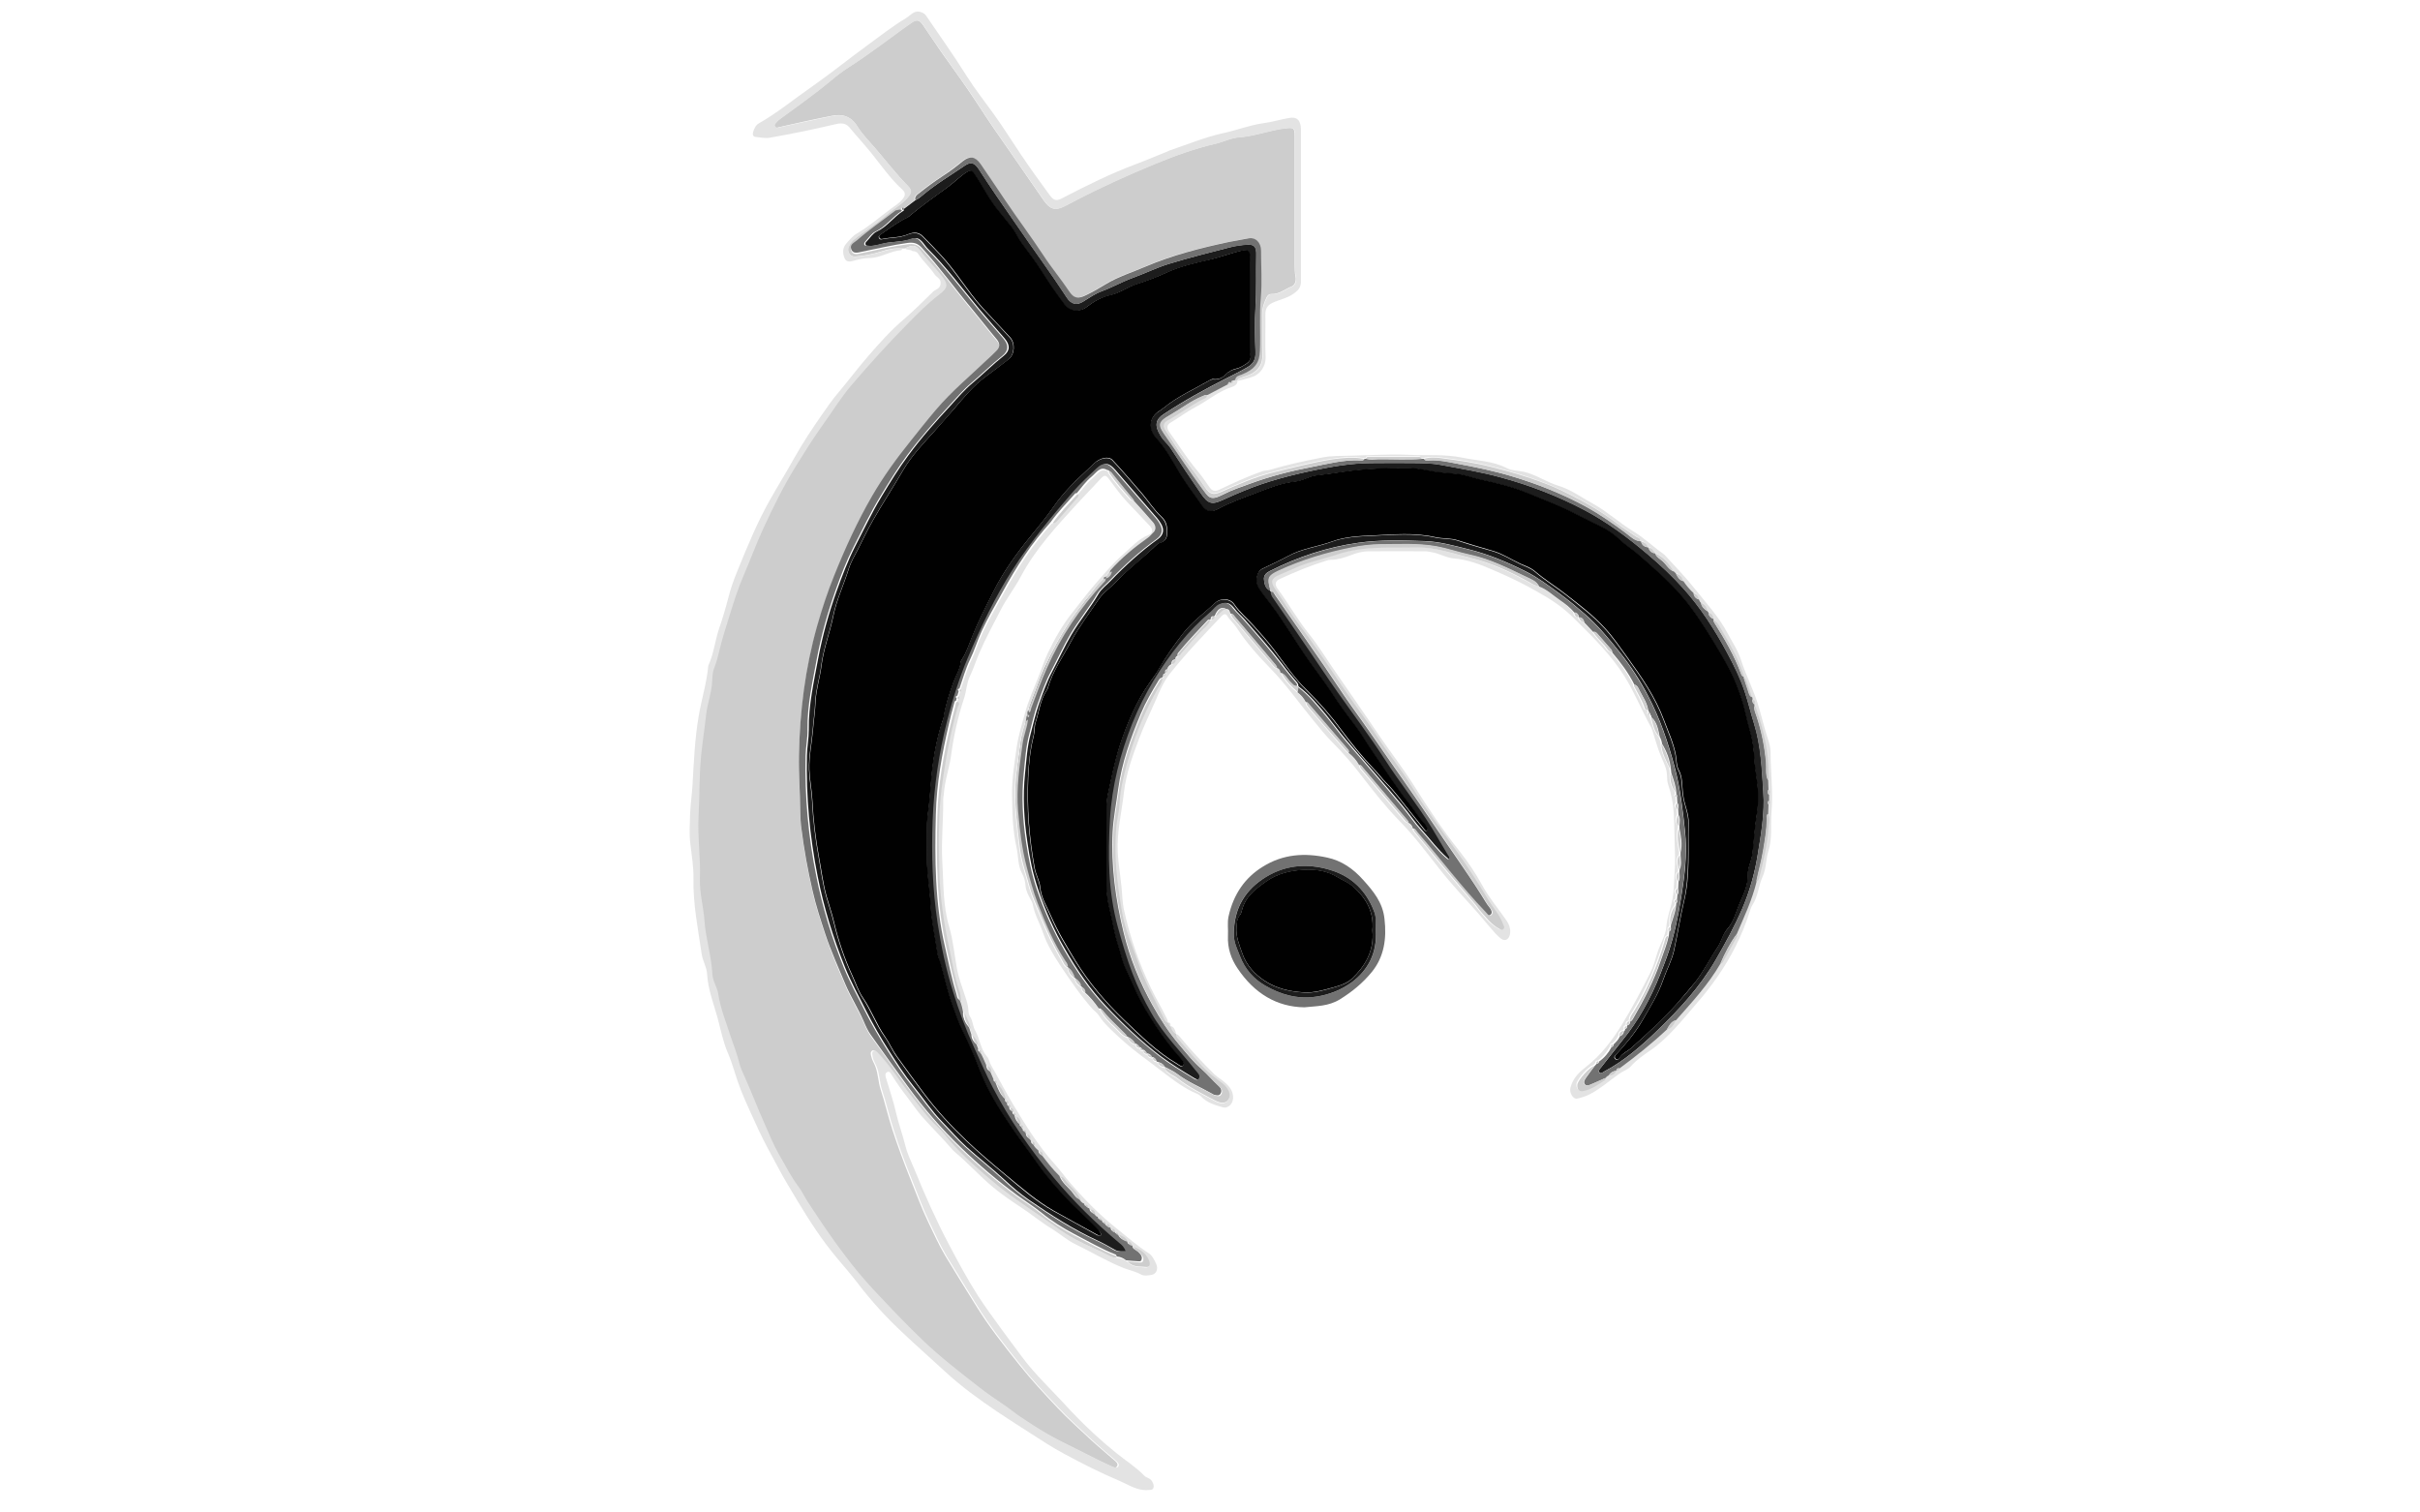 <?xml version="1.0" encoding="utf-8"?>
<!-- Generator: Adobe Illustrator 19.2.0, SVG Export Plug-In . SVG Version: 6.00 Build 0)  -->
<svg version="1.1" id="Layer_1" xmlns="http://www.w3.org/2000/svg" xmlns:xlink="http://www.w3.org/1999/xlink" x="0px" y="0px"
	 viewBox="0 0 1280 800" style="enable-background:new 0 0 1280 800;" xml:space="preserve">
<style type="text/css">
	.st0{fill:#CDCDCD;}
	.st1{fill:#E3E3E3;}
	.st2{fill:#727272;}
	.st3{fill:#1C1C1C;}
	.st4{fill:#010101;}
</style>
<g>
	<path class="st0" d="M478.6,131.4c-0.5,0-1.1,0-1.6,0c-3.7-0.3-7.3,0.4-10.8,1.6c-4.5,1.4-9.1,2.3-13.8,2.7
		c-2.8,0.3-4.7-2.8-3.5-5.4c0.6-1.3,1.4-2.6,2.6-3.6c5.7-4.6,11.9-8.3,17.5-13.2c3.7-3.3,8.1-5.4,11.4-9.5c1.7-2.1,1.8-3.6-0.1-5.5
		c-6.3-6.4-11.8-13.6-17.7-20.4c-3.2-3.7-6.6-7.1-9.2-11.3c-3.3-5.4-8-6.6-13.1-5.6c-9.4,1.8-18.7,3.9-28,6
		c-0.9,0.2-1.9,0.8-2.5-0.3c-0.6-1.2,0.5-1.8,1.1-2.6c0.4-0.5,0.8-0.9,1.3-1.2c9-6.7,18.2-13.1,26.9-20.3c3.2-2.7,6.5-5.2,9.9-7.4
		c5.8-3.7,11.4-7.7,16.9-11.7c5.4-3.9,10.8-8,16.3-11.8c2.8-1.9,4.3-1.3,6.3,1.8c3.1,4.6,6.2,9.2,9.3,13.7c4.6,6.6,9.4,13,13.9,19.6
		c4.6,6.7,9,13.7,13.6,20.4c8.8,12.8,17.8,25.5,26.6,38.4c3.4,4.9,6.2,5.8,11.2,3.2c1.7-0.9,3.4-1.7,5-2.6
		c13.9-7.3,28.2-13.8,42.6-19.7c10.5-4.3,21.2-8.2,32.1-10.7c4.2-1,8.2-3.1,12.5-3.4c8.4-0.6,16.5-3.9,24.9-4.8
		c3.9-0.4,4.6-0.2,4.6,4.4c0,22.6,0,45.3,0,67.9c0,2,0,4,0.4,6c0.5,2.2-0.1,4.6-2,5.4c-3.5,1.4-6.7,4.2-10.6,4
		c-1.3-0.1-2.1,0.6-2.7,1.8c-1.3,2.8-2.4,5.6-2.3,9c0.1,7.1-0.1,14.2,0.1,21.4c0.1,4.9-2,7.8-5.4,9.8c-1.6,0.9-3.4,1.4-5.2,2
		c-1.1,0.4-2.2,0.6-2.7,1.9c0,0,0,0,0,0c-0.5-0.1-1-0.2-1.5-0.4c0.4-2.3,2.2-2.3,3.6-2.9c6.8-2.7,9.3-6.1,9.5-12.6
		c0.3-9.5-0.4-18.9,0.5-28.4c0.8-8.1,0.2-16.3,0.1-24.5c0-4.4-3-7.3-6.8-6.5c-3.4,0.7-6.9,1.2-10.3,1.9c-15,3.2-29.8,6.9-44.2,13.1
		c-7,3-14.2,5.1-20.8,9.2c-3.4,2.1-6.8,4.1-10.4,5.8c-4.4,2.2-6.6,1.6-9-2c-4.3-6.6-9.3-12.4-13.6-19c-6.4-9.9-13.5-19.3-20.2-29.1
		c-4.3-6.4-8.6-12.9-13-19.2c-2.9-4.1-5.7-4.6-9.5-1.5c-3.4,2.7-6.8,5.3-10.4,7.7c-4.6,3-9,6.2-13.3,9.7c-1,0.8-1.8,1.6-1.3,3.2
		c-2.1,1.6-4.1,3.1-6.2,4.7c-0.1-0.4-0.3-0.9-0.7-0.5c-0.5,0.4-0.2,0.8,0.1,1.2c-0.1,0.1-0.2,0.3-0.4,0.3c-1.1-1.3-2.1-0.3-2.9,0.4
		c-6.8,5.3-13.8,10-20.4,15.8c-1.4,1.2-3.9,2.1-3.1,4.6c0.9,2.8,3.6,1.9,5.4,1.5c8.1-1.7,16.2-3.6,24.4-4.7c3-0.4,5.2,0,7.5,2.5
		c9.4,10.2,17.6,21.7,26.6,32.4c4.5,5.3,8.7,10.9,13.2,16.2c1.7,2,1.7,4-0.1,5.8c-1.6,1.6-3.2,3.1-4.9,4.7
		c-9.2,8.7-18.9,16.8-27.3,26.7c-4.6,5.4-8.9,11-13.4,16.5c-7.4,9.2-14.4,18.8-20.4,29.2c-7.7,13.3-14.2,27.5-20,42
		c-3.5,8.6-6.4,17.6-9,26.6c-6.3,22.2-9.2,45-9.6,68.4c-0.2,9.9,0.6,19.7,0.7,29.6c0,3,0.2,6.1,0.6,9.2c1.4,11.1,3.4,22.1,5.9,32.9
		c1.8,7.9,4.3,15.5,6.8,23.1c3,9,6.8,17.6,10.5,26.2c2.8,6.8,6.8,12.9,9.7,19.6c1.1,2.6,2.2,5.1,3.8,7.3
		c6.5,9.1,13.1,18.3,19.7,27.4c8.6,11.7,18,22.5,28.1,32.3c9.4,9.1,19.2,17.4,29.5,25c4.3,3.1,8.8,5.9,12.8,9.2
		c5.6,4.6,11.6,8.3,17.7,11.5c7.2,3.7,14.3,7.9,21.8,10.8c0.2,0.1,0.3,0.7,0.5,1c-3.2,0.1-5.8-1.9-8.5-3.2c-6-2.8-12.1-5.5-17.9-8.9
		c-5-3-9.8-6.6-14.6-10c-8.4-5.8-17-11.4-24.9-18.1c-7.9-6.7-15.8-13.5-22.8-21.5c-2.2-2.5-4.2-5.2-6.5-7.4
		c-5.6-5.1-10-11.5-14.8-17.5c-5.7-7.2-10.6-15.2-16.9-21.8c-0.8-0.8-1.5-1.9-2.6-1.1c-1,0.8-0.6,2.1-0.3,3.2
		c0.4,1.9,1.5,3.4,2.1,5.1c1.5,3.9,1.5,8.3,2.8,12.2c2.3,7,3.9,14.2,6.2,21.2c2.8,8.6,5.9,17,9.2,25.3c3.2,7.9,6.1,16,9.8,23.7
		c2.9,6,5.6,12.1,9,17.8c5.1,8.5,10.4,16.9,15.6,25.3c7.1,11.7,15.4,22.1,23.7,32.5c6.3,7.9,13.2,15.3,20.1,22.6
		c5.5,5.8,11.5,11.2,17.3,16.6c4.1,3.8,8.5,7.4,12.7,11.1c0.9,0.8,2.1,1.7,1.5,3c-0.6,1.3-2,0.8-3,0.3c-6.1-2.7-12-5.8-18-8.8
		c-5.6-2.8-11.3-5.5-16.8-8.7c-4.8-2.8-9.6-5.8-14.2-9c-3-2-5.8-4.4-8.8-6.4c-4.3-2.9-8.7-5.9-12.8-9.1
		c-10.1-7.9-20.2-15.7-29.7-24.7c-9.1-8.7-17.9-17.9-26.5-27.2c-5.4-5.8-10.4-11.9-15.2-18.3c-6.7-8.9-13-18.3-19.2-27.7
		c-1.8-2.7-3.2-5.7-5.1-8.3c-3.9-5.2-6.9-11.2-10.2-16.9c-3-5.2-5.4-11.1-7.9-16.8c-3.4-7.8-6.4-15.8-10-23.6
		c-1.1-2.5-2.5-4.9-3.1-7.8c-1.1-4.8-3-9.3-4.5-13.9c-2.4-7.6-5.5-14.9-6.7-22.9c-0.6-3.7-2.9-6.7-3.1-10.4
		c-0.5-9.6-3.5-18.7-4.2-28.4c-0.6-7.4-2.7-14.6-2.4-22c0.3-11.2-1.4-22.3-0.7-33.6c0.6-10.3,0.3-20.8,1.3-31.1
		c0.7-7.4,1.9-14.8,2.7-22.2c0.6-6.1,2.9-11.8,3.2-18c0.1-2.2,0.2-4.5,1-6.5c1.3-3.1,2.1-6.4,2.9-9.8c1.5-6.4,3.6-12.5,5.5-18.8
		c2.1-6.9,4.3-13.8,7.1-20.2c3.6-8.3,6.8-16.9,10.5-25.1c5.2-11.3,10.7-22.4,17.1-32.8c4.6-7.4,9.2-14.7,14.2-21.8
		c5-7.1,9.6-14.7,15.3-21.2c9.7-11.3,19.7-22.3,30-32.8c5.3-5.4,10.6-10.7,16.5-15.2c4.8-3.6,4.9-5.3,0.9-10.4
		c-2.6-3.3-5.5-6.3-8.2-9.5c-0.6-0.7-1.2-1.3-1.7-2.1C485,129.6,483,129.1,478.6,131.4z"/>
	<path class="st1" d="M478.6,131.4c4.4-2.3,6.3-1.8,9.2,2.4c0.5,0.7,1.1,1.4,1.7,2.1c2.7,3.2,5.6,6.2,8.2,9.5
		c4,5.1,3.9,6.7-0.9,10.4c-5.9,4.5-11.2,9.8-16.5,15.2c-10.4,10.5-20.3,21.5-30,32.8c-5.6,6.6-10.2,14.1-15.3,21.2
		c-5,7-9.6,14.4-14.2,21.8c-6.4,10.4-11.9,21.5-17.1,32.8c-3.8,8.2-6.9,16.8-10.5,25.1c-2.8,6.4-5,13.4-7.1,20.2
		c-1.9,6.2-4,12.4-5.5,18.8c-0.8,3.4-1.6,6.6-2.9,9.8c-0.8,2-0.9,4.3-1,6.5c-0.2,6.2-2.5,11.9-3.2,18c-0.8,7.4-2,14.8-2.7,22.2
		c-1,10.3-0.7,20.7-1.3,31.1c-0.6,11.3,1.1,22.4,0.7,33.6c-0.2,7.5,1.9,14.7,2.4,22c0.7,9.6,3.7,18.7,4.2,28.4
		c0.2,3.7,2.5,6.7,3.1,10.4c1.2,8,4.3,15.3,6.7,22.9c1.5,4.6,3.4,9.1,4.5,13.9c0.7,2.8,2,5.2,3.1,7.8c3.5,7.8,6.5,15.8,10,23.6
		c2.5,5.7,4.9,11.6,7.9,16.8c3.3,5.7,6.3,11.7,10.2,16.9c1.9,2.5,3.3,5.6,5.1,8.3c6.2,9.5,12.4,18.8,19.2,27.7
		c4.8,6.4,9.9,12.6,15.2,18.3c8.7,9.3,17.4,18.5,26.5,27.2c9.4,9,19.6,16.8,29.7,24.7c4.1,3.2,8.5,6.2,12.8,9.1c3,2,5.8,4.4,8.8,6.4
		c4.7,3.2,9.4,6.2,14.2,9c5.5,3.2,11.2,5.9,16.8,8.7c6,3,11.9,6.1,18,8.8c1,0.4,2.4,0.9,3-0.3c0.6-1.3-0.6-2.2-1.5-3
		c-4.3-3.7-8.6-7.3-12.7-11.1c-5.9-5.4-11.8-10.8-17.3-16.6c-6.9-7.3-13.8-14.6-20.1-22.6c-8.3-10.4-16.6-20.9-23.7-32.5
		c-5.2-8.5-10.5-16.8-15.6-25.3c-3.4-5.7-6.1-11.8-9-17.8c-3.7-7.7-6.6-15.8-9.8-23.7c-3.3-8.3-6.5-16.7-9.2-25.3
		c-2.3-7-3.9-14.3-6.2-21.2c-1.3-4-1.2-8.3-2.8-12.2c-0.7-1.7-1.7-3.2-2.1-5.1c-0.2-1.1-0.6-2.5,0.3-3.2c1-0.8,1.8,0.3,2.6,1.1
		c6.3,6.6,11.2,14.6,16.9,21.8c4.8,6,9.2,12.4,14.8,17.5c2.4,2.2,4.4,4.9,6.5,7.4c7,8,14.8,14.8,22.8,21.5
		c7.9,6.7,16.5,12.3,24.9,18.1c4.9,3.3,9.6,7,14.6,10c5.7,3.5,11.8,6.2,17.9,8.9c2.8,1.3,5.4,3.3,8.5,3.2c1.8,0.1,3.4,0.9,4.9,2
		c2.6,3.1,6.1,2.6,9.3,3c2.2,0.3,2.9-1.2,1.8-3.6c-1.7-3.8-4.6-5.7-8-7c-0.3-0.2-0.6-0.5-1-0.7c0-1.4-0.6-2-1.8-1.8
		c-0.1,0-0.3,0-0.4-0.1c-0.9-2.3-2.7-3.1-4.6-3.8c-0.1,0-0.3,0-0.4-0.1c0-0.9-0.5-1.3-1.2-1.2c-0.2,0-0.3,0-0.4-0.1
		c-0.1-1.3-0.6-1.9-1.8-1.8c-0.4,0-0.8-0.2-1-0.7c-0.1-1.4-0.7-2-1.9-1.8c-0.1,0-0.3,0-0.4-0.1c0-1-0.4-1.3-1.2-1.2
		c-0.3-0.2-0.7-0.5-1-0.7c0-1-0.4-1.4-1.2-1.2c-1.1-0.1-1.5-1.2-2.1-2c-0.1-1.6-0.9-2.6-2.4-2.5c-0.7-0.1-1.3-0.5-1.5-1.3
		c0-1-0.4-1.4-1.2-1.2c-1.3-0.3-2-1.4-2.6-2.6c-1.8-4.4-5.5-6.8-8.1-10.3c-0.6-0.8-1.2-1.9-2.4-1.8c-3.4-3.3-6.5-7-9.3-11
		c0-1.4-0.3-2.4-1.8-2.4c-1.1-0.9-2.1-1.9-2.7-3.3c0-1-0.1-1.9-1.2-1.8c-0.3-0.5-0.7-0.9-1-1.4c0.1-1.4-0.2-2.4-1.7-2.5
		c-0.2-0.4-0.4-0.7-0.6-1.1c0.1-1-0.2-1.5-1.1-1.4c-0.4-0.2-0.6-0.6-0.6-1.1c0.1-0.9-0.2-1.4-1-1.4l0,0c-0.2-2.1-0.8-3.8-2.7-4.5
		c-0.1-0.1-0.1-0.3-0.1-0.5c0.1-0.9-0.2-1.4-1-1.4c-0.1-0.1-0.1-0.3-0.1-0.5c0.2-1.4-0.4-2-1.6-2.1c-0.1-0.1-0.1-0.3-0.1-0.4
		c0.1-0.9-0.2-1.4-1-1.5c-0.1-0.1-0.1-0.3-0.1-0.5c0.1-0.9-0.2-1.4-1-1.5c-0.1-0.1-0.1-0.3-0.1-0.5c-1-3.3-2-6.6-4.9-8.4
		c-0.1-0.1-0.1-0.3-0.1-0.5c0.1-0.9-0.2-1.4-1-1.4c-0.6-1.4-1.2-2.8-1.8-4.2c0-1.7-0.7-2.8-2.1-3.4c-1.1-2.3-1.9-4.8-3.4-6.9
		c0.1-0.8-0.1-1.3-0.8-1.5c-0.3-0.8-0.6-1.6-0.9-2.4c-0.2-2.2-1.3-3.8-2.7-5.2c-0.4-1.2-0.8-2.5-1.2-3.7c-0.6-3-2-5.6-3.2-8.3
		c-0.4-2.2-1-4.3-1.9-6.3c-0.3-2-0.4-4-1-5.9c-2.3-6.9-3.4-14.1-5-21.1c-3.1-14.2-5.2-28.5-5.5-43.2c-0.3-14.2-0.5-28.5,1.3-42.6
		c1.8-14.5,4.5-28.9,8.5-42.9c0.2-0.8,1.2-1.9,0-2.8c0.1-0.4,0.2-0.8,0.2-1.2c0.5-0.3,0.5-0.9,0.4-1.4c0.2-0.8,0.5-1.6,0.7-2.4
		c0.6-0.3,0.5-0.8,0.4-1.4c1.8-5,3.2-10.3,5.5-15.1c2.4-4.9,3.9-10.3,6.3-15.3c3.3-7.1,7.2-13.6,10.9-20.4
		c3.7-6.8,7.6-13.4,11.9-19.7c4.2-6.2,8.8-12,13.6-17.4c1.3,0.2,2-0.8,2.8-1.6c3.2-3.7,6.4-7.4,9.6-11.1c0.6-0.7,1.5-1.3,1.4-2.6
		c2.6-3.1,5-6.4,8-8.9c2.4-2,4.3-5.6,8.1-3.4c0,0.3-0.1,0.7,0.1,0.9c3.4,5.1,7.4,9.5,11.4,14c0.5,0.6,1.2,0.5,1.8,0.5
		c3.7,4.1,7.4,8.1,11,12.3c1.5,1.8,1.9,3.8-0.2,5.7c-0.9,0.8-1.6,1.8-2.5,2.4c-7.1,5-13.9,10.6-19.9,17.3c-1.8,0.4-2.8,1.8-3.4,3.7
		l0,0c-1.5,0.2-2.4,1.4-3.4,2.5c-3.3,3.5-5.8,7.9-9,11.6c-5.9,6.9-10.6,14.8-14.9,23.1c-3,5.6-5.2,11.6-7.7,17.5
		c-2,4.6-3.4,9.3-5.4,13.9c-0.3,0.7-0.7,1.5,0,2.3c0,0.4-0.1,0.8-0.1,1.3c-0.6,0.2-1.1,0.6-0.4,1.3c-0.1,0.4-0.1,0.8-0.2,1.3
		c-1,0.3-1.1,1.3-1.4,2.2c-1.4,3.6-2.1,7.4-2.5,11.3c-0.8,7.4-2.4,14.7-2.6,22.2c-0.2,10.7,1,21.3,2.3,31.9
		c0.9,7.4,3.4,14.3,5.3,21.2c1.5,5.3,3.9,10.4,6,15.6c3.1,8,6.8,15.5,11,22.7c0.8,1.4,1.4,3.3,3.1,3.8l0.1,0.1
		c0.3,2.7,1.6,4.6,3.8,5.7l0.1,0.1c0.2,2.3,1.6,3.5,3.2,4.4l0.1,0.1c0.1,1.6,0.7,2.7,2.1,3.1c2.9,2.7,5.5,5.7,7.9,9
		c2,3.8,4.8,6.6,7.7,9.2c2.1,1.9,3.7,4.6,6.6,5.3l0.1,0.1c1,2,2.4,3.3,4.3,3.8l0.1,0.1c0.2,1.4,1.1,1.8,2.2,1.8l0.1,0.1
		c0.1,1.1,0.8,1.2,1.6,1.2l0.1,0.1c0.2,1.4,1.1,1.8,2.2,1.8l0.1,0.1c0.4,1.6,1.5,1.7,2.7,1.9l0.1,0.1c0.2,1.4,1,1.8,2.1,1.8
		c0.2,0.2,0.4,0.5,0.7,0.7c0.7,1.9,2.3,2.2,3.8,2.5l0.1,0.1c0,1.9,1.4,2.3,2.4,3.1c1.2,0.9,2.7,1.5,3.9,2.4
		c6.2,4.9,13,8.1,19.7,11.7c3.9,2.1,6.3,1.4,7.5-0.9c1.1-2.3-0.2-5.4-3.4-8.1c-2.8-2.3-5.7-4.3-8.3-6.7c-5.3-5-10-10.9-14.9-16.5
		c-0.7-0.9-1.4-1.7-1.3-3l0.1-0.1c1,0.1,1.6,1,2.2,1.7c5.7,6.9,11.8,13.4,18.1,19.6c1.9,1.8,4.2,2.9,6.1,4.8
		c1.9,1.8,3.4,3.7,3.7,6.7c0.4,3.5-2.3,6.7-5.4,5.9c-4.1-1.2-8.2-2.3-11.5-5.7c-1.3-1.4-3.1-1.8-4.7-2.6
		c-8.1-4.1-15.1-10.2-22.5-15.7c-6-4.4-11.8-8.9-17.3-14.1c-3.4-3.2-6.9-6.3-9.6-10.5c-0.9-1.4-2.3-2.3-3.5-3.6
		c-6.2-7-11.5-14.8-16.8-22.7c-3.6-5.5-7.1-11.2-9.2-17.4c-1.7-5-4.4-9.5-5.4-14.8c-0.2-1.1-0.7-2.1-1.3-3.1
		c-1.2-2.2-2.4-4.4-2.6-7.2c-0.1-2.2-0.8-4.5-1.9-6.5c-2.2-4.1-1.8-9-2.8-13.4c-2.1-9.3-2.3-18.8-2.4-28.3
		c-0.1-8.3,1.3-16.4,2.4-24.5c0.9-6.3,2.7-12.1,4.4-18.2c1.7-6.5,4.4-12.4,6.8-18.5c1.8-4.4,3.2-8.9,5.2-13.2
		c3.8-8,8.1-15.5,13.5-22.2c3.9-4.9,7.7-10,11.8-14.7c4.8-5.5,9.6-11.2,15-15.9c4.1-3.6,7.9-7.9,13-9.9c2.4-0.9,2.6-2.8,0.8-4.8
		c-4-4.3-8.1-8.5-12.1-12.8c-3.4-3.6-6.3-7.7-9.3-11.7c-1.9-2.6-2.6-2.7-4.8-0.3c-4.1,4.5-8.4,8.8-12.5,13.3
		c-10.8,11.9-21.8,23.6-29.7,38.5c-3.2,6-7.4,11.3-10.5,17.4c-3.8,7.4-7.8,14.7-11.2,22.5c-1.8,4.1-3.1,8.5-5.1,12.6
		c-1.7,3.5-1.8,7.7-3,11.4c-3.3,9.9-5.6,20.3-7,30.8c-1,6.9-3.4,13.4-3.8,20.4c-0.1,0.7-0.3,1.5-0.3,2.2c0.1,11-1.1,22.1-0.5,33.1
		c0.7,11.7,0.3,23.4,3.7,34.8c2,6.9,2.7,14.4,4,21.6c0.9,5.2,2.8,10.1,4.4,15c0.8,2.4,1.6,4.7,1.7,7.3c0,1.3,0.3,2.6,1,3.6
		c1.4,2.2,1.4,5.2,2.6,7.2c2.5,4.4,2.9,10,6.3,13.8c1.1,1.2,1.2,3,2.1,4.5c3.9,6.8,7.5,13.8,11.5,20.5c6.8,11.3,13.7,22.6,22.4,32.1
		c2.7,3,5.1,6.4,7.8,9.5c7.6,8.8,15.6,17,24.5,24.1c5.7,4.5,11.1,9.4,17.1,13.2c1.9,1.2,3.1,3.6,4.1,5.9c1.1,2.6,0,5.1-2.4,5.6
		c-1.8,0.3-3.9,0.7-5.5-0.1c-2.9-1.6-6.1-2.3-9.1-3.4c-8.9-3.5-17.1-8.5-25.8-12.7c-4.2-2-7.9-5.3-11.9-7.8c-6-3.6-11.5-8.2-17.3-12
		c-4.9-3.2-9.8-6.6-14.4-10.4c-7-5.8-13.2-12.8-20.2-18.6c-0.5-0.4-1-0.9-1.5-1.5c-5.1-6-10.7-11.4-15.8-17.2c-2.8-3.2-5.3-7-8-10.5
		c-2.9-3.7-5.6-7.6-8.1-11.6c-0.5-0.8-1.1-2.2-2.4-1.4c-1.2,0.7-0.9,1.9-0.6,3c1.8,6.1,3.9,12.1,5.3,18.3c1.4,6,3.5,11.7,5,17.7
		c1.1,4.5,3.2,8.6,4.9,12.7c5.5,13.6,11.5,26.9,18.3,39.8c4.8,9.1,9.7,18.2,15.2,26.8c3.9,6,8.1,11.7,12.3,17.5
		c3.6,5,7.3,9.8,10.9,14.7c5.3,7.2,11.5,13.4,17.5,19.7c3.1,3.2,6.1,6.5,9.1,9.7c7.4,7.8,15.2,15,23.4,21.6c4.9,4,10.3,7.3,14.8,12
		c1.2,1.2,3.2,1.2,4.1,3c0.5,1,1.1,2,0.7,3.3c-0.5,1.4-1.6,1.1-2.6,1.2c-5.7,0.6-10.5-2.7-15.5-4.9c-9.8-4.1-19.4-9-28.9-14.1
		c-3.2-1.7-6.4-3.6-9.6-5.6c-8.9-5.7-17.8-11.3-26.6-17.2c-9.4-6.4-18.7-13.1-27.2-21c-7.6-7-15.3-13.8-22.8-20.9
		c-8.3-7.8-16-16.2-23.1-25.5c-3.6-4.7-7.4-9.1-11.2-13.6c-7.7-9.2-14.3-19.3-20.6-29.8c-3.5-5.9-7.2-11.8-10.4-17.9
		c-3.5-6.5-7.1-13-10.3-19.8c-3.2-7.1-6.6-14.1-9.5-21.4c-2.5-6.4-4.2-13.4-6.9-19.7c-2.5-5.8-3.7-12.1-5.3-18.1
		c-2.1-7.7-5.1-15.1-5.6-23.4c-0.2-3.8-2.4-7-2.9-10.8c-1.9-13.2-4.6-26.3-4.3-39.8c0.1-6.2-1-12.4-1.7-18.6
		c-0.6-5.1-0.2-10.1-0.1-15.2c0.2-5.3,1-10.5,1.3-15.8c0.7-12.2,1.2-24.4,3.3-36.5c1.5-8.8,4.2-17.3,5-26.2c0-0.2,0.1-0.4,0.2-0.6
		c2.8-6.1,3.4-13,5.6-19.4c1.8-5.2,3.4-10.6,4.8-16c1.2-5,3-9.8,4.9-14.5c5.2-12.7,10.4-25.5,17.1-37.3c4.1-7.3,8.6-14.5,12.7-21.9
		c4.6-8.2,9.7-15.9,15-23.5c2.7-3.9,5.4-7.8,8.4-11.3c5.5-6.5,10.7-13.5,16.3-19.9c5.9-6.8,11.9-13.5,18.7-19.2
		c5.2-4.5,10.1-9.4,15.1-14.3c1.4-1.4,3.8-1.5,4.1-4.3c0.3-2.8-2-3.3-3.1-4.9c-2.6-3.9-6.2-7-8.8-11c-0.7-1.1-1.8-1.3-2.9-1.4
		C481.3,131.8,479.9,132.4,478.6,131.4z"/>
	<path class="st1" d="M653.1,201.1c0.5,0.1,1,0.2,1.5,0.4c-0.2,1.9-1.5,2.6-2.8,3.1c-7.1,2.2-13,7.3-19.6,10.8
		c-4.4,2.3-8.6,5.5-13,8.1c-2.3,1.3-2,3.1-0.8,4.9c5,6.9,9.5,14.2,15,20.7c2.3,2.7,4.3,5.7,6.4,8.7c1.4,1.9,2.8,2.3,4.9,1.3
		c7.6-3.6,15.3-7.2,23.2-9.9c1.2-0.4,2.6-0.3,3.8-0.7c9.1-2.7,18.3-4.7,27.6-6.5c2.4-0.5,4.9-0.7,7.4-0.8
		c13.2-0.1,26.3-1.2,39.5-0.6c9,0.4,18.1-0.4,26.9,1.4c8,1.7,16.4,1.7,24.1,5.7c2.6,1.3,5.7,1.2,8.6,1.8c6.5,1.4,12.1,5.5,18.4,7.4
		c6.7,2,12.4,6.3,18.5,9.6c7.4,4.1,13.9,10.1,21.1,14.5c5.7,3.4,10.5,8.1,15.9,11.9c0.5,0.3,0.9,0.8,1.3,1.2
		c5.2,5.7,10.6,11.2,15.4,17.3c6,7.6,12.7,14.7,17.4,23.6c2.5,4.7,5.5,9.1,7.1,14.2c2.8,8.6,7,16.4,9.5,25.2
		c1.6,5.6,3,11.3,4.8,16.8c0.7,2.1,1.3,4.5,1.3,6.8c0,10.5,1.4,21,0.5,31.5c-0.6,6.8,0.5,13.9-1.6,20.5c-1.4,4.4-1.2,9.5-3,13.4
		c-2.3,5-2.5,10.8-5.5,15.3c-0.7,1.1-1.1,2.5-1.5,3.7c-4,12.6-9.8,23.9-17.1,34.4c-3.4,4.8-6.9,9.4-10.7,13.7
		c-7.7,8.9-15.1,18.5-24.7,25.1c-3.6,2.5-7.2,4.9-10.3,8.4c-1.7,1.9-4.2,2.5-6.2,4c-5.1,3.6-9.8,7.8-15.2,10.6
		c-2.2,1.2-4.7,2-7.1,2.5c-2,0.4-4.1-3.1-3.5-5.6c1.3-5.3,4.8-8.5,8.4-11.3c7.8-6.1,13.8-13.9,19.2-22.8c5.4-8.8,10.2-18,14.9-27.3
		c1.5-3,2.4-6.4,3.4-9.7c1.4-4.9,4.5-9.2,4.9-14.4c0.4-5.1,2.3-9.5,3.2-14.3c0.7-3.8,0.8-7.7,1-11.6c0.3-4.6,0.5-9.4,0.3-13.9
		c-0.3-6.6-0.2-13.3-0.6-20c-0.3-5.3-1.3-10.2-2.9-15c-0.6-1.6-0.6-3.5-0.7-5.3c-0.1-3.2-1.5-5.9-2.7-8.8c-2.1-4.7-3.4-9.7-5-14.7
		c-0.4-1.4-1.2-2.6-1.9-3.9c-4.4-8.3-8-17.1-13-25c-6.9-10.8-15.5-19.5-24.2-28.1c-2.2-2.2-4.4-4.4-6.8-6.4c-6.2-5.3-13.1-9-20-12.8
		c-6.1-3.3-12.5-6.2-18.8-8.9c-6.4-2.8-13.1-5.3-20.1-5.9c-4.2-0.3-8.1-2.8-12.3-3.4c-0.9-0.1-1.8-0.4-2.7-0.4
		c-10.1,0-20.3-0.1-30.4,0c-3.2,0-6.4,0.9-9.4,2.1c-3.5,1.3-7,2.4-10.8,2.4c-0.6,0-1.3,0.2-1.9,0.4c-8.5,2.6-16.7,6-24.9,9.8
		c-2.2,1-2.7,2.8-1.1,5c5.8,7.9,10.7,16.6,16.8,24.2c4.9,6.1,9.1,13,13.6,19.5c7.9,11.5,15.9,22.9,23.7,34.5
		c6,8.8,12.5,17.1,18.2,26.2c7.5,11.9,15.2,23.5,23.9,34.4c4.4,5.6,8.5,11.6,12,18c3.7,6.8,8.7,12.6,13,18.9c1.2,1.8,2,3.7,1.9,6.1
		c-0.2,3.5-2.5,5.3-5,3.3c-2-1.6-3.8-3.7-5.5-5.7c-2.3-2.6-4.4-5.3-6.7-7.9c-6.8-7.7-13.9-15.1-20.3-23.3
		c-6.8-8.6-13.4-17.5-21-25.2c-7.4-7.6-14.1-16.1-20.7-24.7c-4.6-6-9.6-11.7-14.9-17c-3.5-3.5-6.6-7.4-9.8-11.3
		c-7.5-9.1-14.4-18.9-22.5-27.3c-6.6-6.8-13-13.8-18.3-22c-1.5-2.3-3.6-3.9-5-6.3c-0.8-1.3-1.9-0.9-2.9,0.1
		c-9.4,9.9-18.8,19.7-27.4,30.5c-3.1,3.9-5.3,8.8-7.3,13.6c-3.1,7.1-6.5,14-9.2,21.3c-3.4,9-6.7,18.2-7.8,27.8
		c-1.2,10.5-3.8,20.9-3.3,31.7c0.3,5.9,1.3,11.7,1.9,17.6c0.5,4.2,0.5,8.5,1.3,12.5c3.2,14.7,8,28.6,14.4,41.9
		c2.7,5.6,5.8,10.7,8.5,16.3c0.3,0.7,0.5,1.4,0.5,2.1c0,0-0.1,0.1-0.1,0.1c-1.9-0.3-2.4-2.2-3.2-3.7c-4.6-9.5-9.7-18.6-13.2-28.8
		c-2.9-8.5-6.6-16.6-8.2-25.5c-1.4-7.8-2.6-15.8-3.2-23.8c-0.6-7.2-0.6-14.3,0-21.5c0.3-4.1,1.5-8.1,1.7-12.2
		c0.4-9.3,2.9-18.2,5.5-26.8c3.6-11.9,8.4-23.2,14.4-33.9c1.1-1.9,2.6-3.6,2.9-6c0.2-0.3,0.4-0.6,0.7-0.9c0.7-0.1,1-0.6,0.9-1.3
		c0-0.2,0.1-0.4,0.2-0.6c0.9-0.1,1-0.9,1-1.7c0.5-1.3,1.2-2.2,2.3-2.7c1.2-0.4,1.9-1.1,2-2.6c0.1-1,0.5-1.6,1.3-1.9
		c0.7-0.1,1.1-0.6,1.6-1.2c3.8-4.2,7.4-8.8,11.5-12.7c1.5-1.4,3.2-2.8,3.9-5.1c0.2-0.1,0.3-0.2,0.5-0.3c1,0,1.5-0.5,1.7-1.6
		c0.2-0.1,0.4-0.2,0.5-0.3c2.2-0.8,3.4-3.7,6-3.6c1.4-0.1,2,1,2.3,2.4c0,0.8,0.4,1.4,0.9,1.9c7.1,8.4,14.3,16.9,21.4,25.3
		c0.6,0.7,1.1,1.5,2.1,1.4c1.3,0.3,2,1.1,2.2,2.6c2.2,4.2,5.3,7.4,8.7,10.2c1.8,1.4,3.4,3.1,4.5,5.3c-0.1,1.3,0.7,2.1,1.4,2.9
		c6.4,7.4,12.9,14.8,19.3,22.3c0.5,0.6,1,1.3,1.8,1.4c2.3,1.8,4.2,4,5.7,6.6c0,1,0.5,1.8,1.1,2.5c7.5,8.8,14.9,17.6,22.4,26.4
		c0.7,0.8,1.3,1.5,2.3,1.5c1.2,0.6,2.2,1.5,2.5,3.1c0,1,0.5,1.5,1,2.1c3.1,3.7,6.1,7.3,9.1,11.1c7.3,9,14.9,17.7,22.3,26.5
		c0.9,1.1,1.6,2.3,2.5,3.3c3.1,3.7,6.1,7.6,10.3,9.8c0.7,0.4,1.5,1,2.3,0.2c0.9-0.9,0.1-1.8-0.2-2.6c-1.7-4.7-5-8.2-7.5-12.4
		c-5.4-8.9-11-17.7-17-26.1c-8.1-11.4-16.6-22.5-24-34.6c-5.4-8.8-12-16.7-17.6-25.4c-5.6-8.7-12-16.8-17.7-25.4
		c-7.6-11.3-15.2-22.8-23.4-33.6c-4.7-6.2-8.7-13-13.2-19.5c-2.8-4.1-2.2-5.9,2-7.7c2.9-1.3,5.8-2.5,8.7-3.8
		c7.2-3.2,14.9-4.6,22.2-7.1c14-4.7,28.2-3.3,42.3-3.6c9.7-0.2,19,3.3,28.4,5.6c10.7,2.6,20.9,7.4,30.8,12.8
		c1.6,0.9,3.1,1.9,4.9,1.9c4,1.5,7.3,4.6,10.8,7.1c2.9,2,5.7,4.1,8,6.9c0.1,1.6,0.8,2.6,2.3,2.5l0,0c0.5,1.5,1.3,2.7,2.8,2.6
		c1.6,1.7,3.2,3.4,4.8,5.1c1.7,2.9,4.1,5.1,6.2,7.5c1.1,1.3,1.9,3.2,3.8,3.4c4.4,5.2,8.5,10.7,11.7,17c0,0.3-0.1,0.7,0,0.9
		c2,3.9,4.2,7.5,5.7,11.8c0.3,0.8,0.9,1,1.6,0.8c0.2,0.4,0.4,0.9,0.6,1.3c-0.4,0.2-0.7,0.5-0.4,0.9c0.2,0.2,0.6,0.2,1,0.3
		c0.4,0.2,0.5,0.7,0.5,1.2c1.1,3.6,1.7,7.6,4.4,10.4c0.7,1.1,1,2.3,1.2,3.6c0.1,5.2,2.8,9.2,4.7,13.6c0.1,0.6,0.1,1.2,0.2,1.9
		c-0.5,3.9,0.5,7.3,2.6,10.2c0,0.4,0.1,0.8,0.1,1.2c-0.9,0.8-0.4,1.1,0.3,1.3c0.1,1,0.1,2.1,0.2,3.1c-0.9,1.2-1.2,2.4,0.4,3.2
		c0.1,1,0.1,2.1,0.2,3.1c-0.7,2-1.5,4,0.5,5.8c0,0.4,0,0.8,0,1.3c-1.3,4.3-0.2,8.5,0.6,12.8c0,0.4,0,0.8,0,1.3
		c-2.1,2.4-1.1,5-0.5,7.7c0,0.4,0,0.8-0.1,1.3c-1.8,1.5-1.3,3.3-0.5,5.1c-0.1,1.3-0.1,2.5-0.2,3.8c-1.5,0.8-1.3,2-0.4,3.2
		c-0.1,0.8-0.1,1.7-0.2,2.5c-1.2,0.4-1.3,1-0.4,2c0,0.4-0.1,0.8-0.1,1.2c-2.2,2.9-3.2,6.3-2.7,10.2c0,0.4-0.1,0.8-0.1,1.2
		c-1.2,0.3-1,1.3-0.8,2.3c-0.1,0.7-0.1,1.5-0.2,2.2c-1.6,0.4-1.7,2.1-2.1,3.4c-3.9,13.1-9.2,25.3-16.1,36.6c-1,1.6-2.3,3.1-2.2,5.3
		l0,0c-1.2,0-1.8,0.7-1.6,2.1c0,0.2,0,0.3-0.1,0.4c-0.9,0-1.2,0.5-1,1.5c0,0.5-0.2,0.9-0.6,1.1c-1.5,0.1-2.2,1-2.2,2.7
		c-0.7,1.8-2,3.1-3.3,4.3c-0.9-0.1-1.2,0.4-1.1,1.4c-1.7,3.1-3.8,5.7-6.5,7.6c-0.9-0.2-1.3,0.2-1.3,1.2c-0.4,0.4-0.7,0.8-1.1,1.2
		c-2.4,0.4-8.6,7.4-8.9,9.9c-0.2,2.3,1,3.8,3.2,3.4c4.2-0.9,7.8-3.4,11.4-5.8c0.2-0.1,0.2-0.8,0.3-1.2c0.3-0.8,1-0.9,1.5-1.3
		c1.7,0.1,3.3-0.3,4-2.5l0,0c0.8,0.1,1.6,0.1,1.7-1.2c8.7-6.4,17.2-13.2,25.2-20.7c2.6-0.3,3.7-2.5,4.7-4.8
		c8.4-9.5,17-18.8,23.6-30.1c0.5,0.1,0.9,0,1.2-0.5c2.5-4.6,5.1-9.1,7.6-13.7c0.2-0.4-0.1-0.8-0.4-1c3.9-9.2,8.2-18.1,10.6-28
		c1.2-0.1,1.4-1.2,1.7-2.2c2.2-8.9,4.3-17.9,4.9-27.1c0.1-2.1,0.7-4.4-0.5-6.4c0.1-1.7,0.1-3.4,0.2-5c1.2-0.4,1.2-1.1,0.3-2
		c0-1.1,0-2.1,0-3.2c0.8-1,1-1.9-0.3-2.6c-0.1-1.7-0.1-3.4-0.2-5.1c0.9-0.8,0.6-1.9,0.6-2.9c0-12.1-2.7-23.5-6.5-34.6
		c-0.3-0.7-0.4-1.4-1.2-1.4c0-0.4-0.1-0.8-0.1-1.2c1.2-1.5,0.2-2.1-0.9-2.6c-0.1-0.4-0.1-0.7-0.2-1.1c-1-3-1.9-6.1-2.9-9.1
		c-0.2-0.7-0.6-1.3-1.4-1.3c-0.1-0.1-0.1-0.3-0.1-0.5c0.2-0.8-0.2-1.4-0.4-2.1c-2.7-7.7-6.5-14.6-10.4-21.4
		c-1.4-2.4-2.5-5.4-5.1-6.7c-0.1-0.1-0.1-0.3-0.1-0.4c0-2-1.1-3-2.6-3.4c-0.2-0.2-0.4-0.5-0.6-0.7c-0.1-2.4-1.4-3.7-3.3-4.4
		c-0.7-0.4-0.9-1.1-1.2-1.8c-0.1-2-1.1-3-2.7-3.3c-2.1-1.9-3.9-4-5.5-6.4c-0.5-2.2-1.7-3.6-3.8-3.9c-0.4-0.4-0.8-0.8-1.2-1.2
		c-2.5-4.3-5.5-8-10-9.6l0,0c-0.8-1.7-1.7-3-3.5-3.1c-0.1,0-0.3,0-0.4-0.1c-0.4-2.2-1.9-2.7-3.5-3.1c-0.1,0-0.3,0-0.4-0.1
		c0-1.7-1.3-1.9-2.2-2.5c-3.3-2.3-6.8-4.3-9.9-6.8c-7.9-6.2-16.5-11.1-25.2-15.5c-13.5-6.8-27.7-11.1-42.1-14.7
		c-8.3-2.1-16.8-3.3-25.2-4.4c-3.2-0.4-6.6-0.7-9.8,0.3c-0.4,0-0.8,0-1.1,0c-0.3-1.3-1.2-1-2-1c-8.4,0-16.9,0-25.3,0
		c-0.8,0-1.7-0.3-2,1c-0.4,0-0.8,0-1.1,0c-5.5-1.1-11-0.5-16.4,0.3c-10.9,1.7-21.6,4.5-32.3,7.2c-9.3,2.3-18.1,6.3-26.9,10.2
		c-4,1.7-5.8,1.2-8.4-2.6c-3.4-5.1-7.1-10-10.7-14.9c-3.7-5-7-10.4-10.3-15.6c-1.2-1.9-0.8-3.7,1.1-4.7c6.5-3.5,12.4-8.2,19-11.4
		c0.9-0.4,2.1-0.6,2-2.2c3.6-1.9,7.3-3.8,10.9-5.7c0.6,0.2,1.1,0,1.3-0.8l0.2,0l0.1,0.1c0.9,0.2,1.4-0.2,1.3-1.3
		C652.5,201.3,652.8,201.2,653.1,201.1z"/>
	<path class="st1" d="M654.6,201.5c0.5-1.3,1.6-1.6,2.7-1.9c1.8-0.6,3.6-1.1,5.2-2c3.4-2,5.6-4.9,5.4-9.8c-0.2-7.1,0-14.2-0.1-21.4
		c-0.1-3.4,1-6.2,2.3-9c0.6-1.2,1.4-1.9,2.7-1.8c4,0.2,7.1-2.6,10.6-4c1.9-0.8,2.5-3.2,2-5.4c-0.5-2-0.4-4-0.4-6
		c0-22.6,0-45.3,0-67.9c0-4.7-0.8-4.8-4.6-4.4c-8.4,0.9-16.4,4.2-24.9,4.8c-4.4,0.3-8.3,2.4-12.5,3.4c-11,2.5-21.6,6.4-32.1,10.7
		c-14.4,6-28.7,12.4-42.6,19.7c-1.7,0.9-3.4,1.7-5,2.6c-5,2.6-7.8,1.7-11.2-3.2c-8.8-12.8-17.8-25.5-26.6-38.4
		c-4.6-6.7-9-13.7-13.6-20.4c-4.6-6.6-9.3-13-13.9-19.6c-3.2-4.5-6.3-9.1-9.3-13.7c-2-3-3.5-3.7-6.3-1.8
		c-5.5,3.8-10.9,7.9-16.3,11.8c-5.6,4-11.2,8.1-16.9,11.7c-3.4,2.1-6.7,4.7-9.9,7.4c-8.7,7.3-17.9,13.6-26.9,20.3
		c-0.5,0.3-0.9,0.8-1.3,1.2c-0.6,0.7-1.7,1.4-1.1,2.6c0.6,1.1,1.6,0.5,2.5,0.3c9.3-2,18.7-4.1,28-6c5.2-1,9.8,0.2,13.1,5.6
		c2.6,4.2,6.1,7.7,9.2,11.3c5.9,6.8,11.4,14.1,17.7,20.4c1.9,1.9,1.8,3.4,0.1,5.5c-3.3,4-7.7,6.2-11.4,9.5
		c-5.5,4.9-11.8,8.6-17.5,13.2c-1.2,1-2,2.3-2.6,3.6c-1.3,2.6,0.6,5.7,3.5,5.4c4.6-0.4,9.3-1.3,13.8-2.7c3.6-1.1,7.1-1.9,10.8-1.6
		c-0.1,0.3-0.3,0.8-0.4,0.8c-5.9,0.4-11.1,4.2-17.1,4.2c-2.7,0-5.5,0.7-8.1,1.4c-2.1,0.6-4.1,0.9-5-1.6c-0.9-2.3-1-5.1,0.8-7.2
		c1.7-2,3.5-4.2,5.7-5.5c6.5-3.8,12.2-8.8,18.3-13.3c2.1-1.6,4.3-2.8,6-5c1.5-1.8,1.7-3.3-0.1-5c-6.2-5.6-11.1-12.7-16.4-19.3
		c-3.7-4.6-7.8-9-11.5-13.5c-2.2-2.7-5-2.4-7.5-1.8c-11.5,2.7-23,5.1-34.5,7.1c-2.6,0.5-5.3-0.1-7.9-0.4c-1.2-0.1-1.5-1.3-1.2-2.4
		c0.6-1.9,1.3-3.7,3-4.7c10-5.7,19.1-13.2,28.6-19.8c9.9-6.9,19.3-14.6,29.1-21.7c6.7-4.9,13.2-10,20.2-14.2c2.3-1.4,4.1-4,7.1-3.4
		c1.3,0.3,2.5,0.7,3.4,1.9c7.2,10.6,14.7,21.1,21.6,32.1c4.4,7,9.5,13.4,14.3,20.1c5,6.9,9.5,14.2,14.3,21.3
		c4.9,7.3,10.1,14.5,15.3,21.6c2.3,3.2,3.8,3.2,7.3,1.3c12.5-6.5,25-12.7,38.1-17.6c5.6-2.1,11.2-4.5,16.7-6.7
		c0.4-0.2,0.8-0.4,1.3-0.6c9.5-3.2,18.8-7.1,28.5-9.2c7-1.5,13.8-4.2,20.9-5.2c4.7-0.6,9.2-2,13.8-2.8c4.2-0.8,6.3,1.2,6.3,6.2
		c0,26.8,0,53.6,0,80.4c0,2.6-1.1,4.2-2.9,5.6c-3.6,3-8,3.7-12,5.5c-2.7,1.2-4,3.1-3.9,6.4c0.1,7.4-0.2,14.9,0.1,22.3
		c0.2,5.3-3.2,9.1-6.4,10.3C660,200.3,657.2,200.8,654.6,201.5z"/>
	<path class="st2" d="M689.9,532.8c-14.4-0.2-26.4-7.2-35.4-20.7c-3.3-4.9-5.3-10.6-5-17.1c0.2-3.4-0.4-6.9,0.3-10.2
		c2.6-11.9,8.8-20.6,18-26.3c10.8-6.8,22.3-7.5,34.2-4.9c7.5,1.6,13.7,5.8,19.1,11.9c5.2,5.8,10.3,11.8,11.2,20.6
		c1.2,10.4-0.2,20-6.7,28c-4.9,6-10.5,10.5-16.9,14.5C702.6,532.3,696.5,532.1,689.9,532.8z M727.7,492.1c-0.1-3.4,0.3-6.8-0.9-10
		c-4.2-11.1-11.9-18.1-21.5-21.4c-11.9-4.1-24.1-3.8-35.6,3.1c-10.6,6.4-17.2,15.9-17.1,30.4c0,4.3,1.8,7.7,3.2,11.4
		c2.7,7.1,7.5,12.2,13.2,15.6c8.4,4.9,17.2,7.4,26.9,6c7-1,13.7-3.5,19.3-7.8C723.4,513.2,728.6,504.2,727.7,492.1z"/>
	<path class="st1" d="M619.2,542.7c1.8,0.4,2.3,2.1,2.8,3.8c0,0-0.1,0.1-0.1,0.1C620.4,545.8,619.6,544.5,619.2,542.7L619.2,542.7z"
		/>
	<path class="st1" d="M618.1,540.8c1,0.1,1.1,1,1.1,1.9c0,0-0.1,0.1-0.1,0.1C618.4,542.4,618,541.8,618.1,540.8L618.1,540.8z"/>
	<path class="st3" d="M478.1,110.5c2.1-1.6,4.1-3.1,6.2-4.7c1.3-0.6,2.4-1.4,3.5-2.4c7.1-6,14.9-10.6,22.5-15.8
		c3.2-2.2,5.2-1.6,7.4,1.8c6.2,9.6,12.6,18.9,19.1,28.2c4.8,6.9,9.6,13.8,14.5,20.7c4.5,6.3,8.8,12.7,13.1,19.2
		c2.2,3.4,5.2,4.1,8.5,2c3.2-2,6.4-4.2,9.9-5.5c5.5-2,10.7-5,16.2-7c6.4-2.3,12.6-5.4,19.1-7.4c10.7-3.3,21.6-6,32.4-8.8
		c2.9-0.8,6-1.2,9-1.4c4-0.3,5.2,1.1,5,5.7c-0.2,9.1,0.2,18.2-0.4,27.4c-0.5,7.8-0.3,15.7,0,23.6c0.2,4.2-1.4,6.5-4.4,8.2
		c-3.6,2.1-7.3,3.9-11,5.8c-11.3,5.7-22.4,11.8-33.1,18.9c-4.3,2.8-5.2,5.9-1.6,11.6c1.6,2.5,3.8,4.2,5.4,6.7
		c5.2,8,10.5,16,15.9,23.8c3.8,5.5,5.8,5.9,11.5,3.3c3.6-1.7,7.2-3.2,10.8-4.7c12.7-5.3,25.8-8.6,39-11.3c9.3-1.9,18.7-3.4,28.2-3.5
		c8.5-0.1,17-0.1,25.4,0c4,0.1,8.1,0.2,12.1,1c10.6,2,21.2,3.7,31.7,6.6c15.1,4.1,29.7,9.7,43.8,17.1c12,6.3,23.1,14.5,33.7,23.5
		c6.6,5.6,13,11.5,18.9,18.1c9,10,16.5,21.6,23.1,33.9c3.6,6.7,7.1,13.6,9.5,21.1c1.8,5.4,3.1,11.1,4.8,16.5
		c3.7,11.8,4.1,24.1,4.9,36.2c0.8,11.2-1.2,22.4-3,33.4c-1.6,9.8-4.3,19.3-8.1,28.2c-4.1,9.5-9,18.4-14.1,27.2
		c-8.4,14.5-19.3,26.1-30.7,37.2c-8.7,8.4-17.8,16.3-28.2,21.8c-0.9,0.5-2,1.6-2.7,0.4c-0.6-0.9,0.4-1.9,1.1-2.7
		c3.7-4.7,7.4-9.5,11.1-14.1c8.4-10.3,14.9-22,20-34.9c2.4-6.1,4.8-12.2,6.5-18.6c2.6-9.6,4.3-19.5,5.7-29.4
		c1.3-9.1,1.9-18.2,1-27.3c-1.2-11.5-2.5-23-5.5-34.3c-3.5-13.2-7.8-25.8-14-37.6c-4.3-8.3-9.3-16-15-23.1
		c-5.8-7.3-11.7-14.4-18.6-20.4c-4.4-3.8-8.8-7.5-13.5-10.9c-5.8-4.2-11.5-8.5-17.7-11.6c-9.8-4.9-19.8-9.1-30.3-11.7
		c-7.6-1.9-15.1-4-22.8-4.3c-11.8-0.4-23.7-0.8-35.6,0.9c-16.3,2.3-31.8,7.4-46.8,15c-1.8,0.9-3.2,2.3-2.9,4.5
		c0.2,2.3,0.8,4.8,3.2,5.7c0.2,0.2,0.3,0.5,0.5,0.7c-0.3,1,0.4,1.5,0.9,2.2c6.2,9,12.3,17.9,18.5,26.9c5.4,7.9,10.7,15.9,16.2,23.7
		c8.2,11.8,16.9,23.2,24.8,35.3c8.1,12.6,17.4,24.1,25.3,36.9c2.9,4.7,5.7,9.5,8.5,14.3c0.4,0.6,0.8,1.3,0.2,1.9
		c-0.4,0.4-0.8-0.1-1.2-0.5c-5-4.3-9-9.9-13.5-14.8c-3.6-3.9-6.7-8.7-10.2-12.8c-9.7-11.7-19.8-23-29.7-34.6
		c-3.6-4.2-6.9-8.8-10.4-13.1c-4.6-5.5-9.1-11.1-14.7-15.2c-0.1-0.2-0.2-0.3-0.3-0.4c0.1-0.8-0.3-1.4-0.7-1.9
		c-2.7-3.1-5.3-6.2-7.7-9.5c-6.4-8.4-13.3-16.1-20.2-24c-1.7-1.9-3.7-3.5-5.2-5.6c-2.3-2.9-4-3.5-7.1-2.3c-2.1,0.8-3.2,2.7-4.8,4.1
		c-11.9,10-21.6,22.5-30.1,36.3c-4.4,7.1-8.1,14.7-11.3,22.7c-6.5,16.1-10.8,33-11.8,50.7c-1.1,19-1,38.2,4.1,56.8
		c2.3,8.4,4.7,16.7,7.8,24.8c2.8,7.3,6.1,14.2,9.9,20.8c6.6,11.5,15.7,20.3,23.5,30.5c0.9,1.2,2.7,2.5,1.7,4.2
		c-0.9,1.4-2.6,0.1-3.8-0.6c-5.8-3.5-11.5-7-17-11.1c-10.4-7.9-20-17-29.2-26.8c-8.3-8.8-15.2-18.9-21.4-29.7
		c-5.8-9.9-10.5-20.5-14.3-31.8c-2.8-8.2-4.5-16.6-5.7-25.1c-1.8-12-2.5-24.2-1.2-36.4c0.7-6.9,1.1-13.9,2.9-20.6
		c1.4-5.3,2.6-10.7,4.4-15.9c2.1-5.9,4.2-11.9,7.1-17.3c3.4-6.4,6.4-13.1,10.1-19.4c4.4-7.5,9.9-14,14.3-21.5
		c1.6-2.8,4.3-4.7,6.4-6.9c7.8-8.2,16.1-15.7,25.1-22.2c2.9-2.1,3.5-4.9,1.6-8.1c-0.6-1-1.3-2.1-2.1-3c-7.3-8.5-14.7-17-22.1-25.5
		c-3.3-3.8-5.6-4.1-9.2-0.8c-4.1,3.9-8.3,7.7-12.1,12c-11.4,13.1-22.6,26.5-32.2,41.4c-9.5,14.6-17,30.4-23.8,46.8
		c-4.5,10.7-8,21.8-10.9,33.2c-4.4,17.3-7,34.9-7.7,52.8c-0.7,18.1-0.1,36.3,2.6,54.2c1.9,12.5,4.6,24.9,8.3,36.8
		c3.1,9.9,6.7,19.7,11,29.1c3.2,7,6.2,14.2,9.8,21c9,17.3,20,33,32.1,47.6c10.7,12.9,22.5,24.4,35,34.9c1.3,1.1,2.6,2.2,3.3,4.4
		c-2.4,0-4.5,0.3-6.5-0.9c-3-1.7-6-3.4-9-4.8c-12.8-5.9-24.7-13.5-36.4-21.6c-4.5-3.1-8.8-6.8-12.9-10.6
		c-6.6-6.1-13.6-11.5-20.2-17.5c-4.4-4-8.3-8.6-12.5-12.9c-5.7-5.8-10.3-12.8-15.5-19.2c-4.7-5.8-8.8-12.2-12.8-18.5
		c-4.5-7-8.6-14.2-12.4-21.7c-3.8-7.5-7.8-14.8-11-22.7c-6.2-15.4-11.1-31.3-14.4-47.9c-4.2-21.1-6.2-42.4-5.7-64
		c0.1-4.5,1-9.1,1-13.6c-0.2-13,2.7-25.4,5-37.9c2.3-12.1,5.6-23.9,9.7-35.4c2.9-8,5.9-16,9.7-23.5c4.6-8.9,8.9-18,14.1-26.6
		c4.5-7.5,9.1-14.9,14.2-21.8c6.9-9.4,14.6-18,22.4-26.4c3.7-4.1,7.3-8.3,11.5-11.8c5.6-4.7,10.8-9.9,16.5-14.4
		c3.5-2.8,3.4-5.8,0.4-9.3c-4.4-5.1-8.9-10.1-13.3-15.4c-8.9-10.7-17.3-22.1-27.2-31.9c-2.3-2.3-4-6.8-8-5.4
		c-4.4,1.6-8.9,1.6-13.3,2.2c-3.4,0.5-6.6,2-10.1,1.6c-0.6-0.1-1.4,0.2-1.6-0.8c-0.2-0.7,0.2-1.2,0.7-1.6c1.7-1.8,3.2-4.2,5.2-5.1
		c5.5-2.5,9.1-7.9,14.1-11c0.1-0.1,0.3-0.2,0.4-0.3C477.8,111.1,478.1,111,478.1,110.5z M582.5,653.2c-0.1-1.1-0.9-1.7-1.6-2.4
		c-5.3-5.8-11.3-10.7-16.7-16.5c-5.4-5.8-10.7-11.6-15.3-18.3c-5.1-7.3-10.5-14.4-15.5-21.8c-5.5-8.2-10.7-16.6-14.5-26
		c-1.6-4-3.1-8.1-4.9-12c-1.6-3.6-3.2-7.3-5-10.8c-2.1-4.1-3.5-8.6-5.1-12.9c-2.8-7.4-4.4-15.3-6.6-23c-0.5-1.7-1.3-3.3-1.6-5
		c-1.2-8.4-3.1-16.7-3.6-25.3c-0.5-9.4-2.3-18.6-2-28.1c0.2-6.8-0.4-13.6,0.5-20.3c0.8-5.7,1.2-11.5,1.7-17.3
		c0.8-10.3,2.5-20.4,5.5-30.3c0.4-1.3,1-2.4,1.2-3.8c1-6.3,3-12.4,5.1-18.3c1.3-3.6,3.4-6.8,3.9-10.7c0.1-0.5,0.4-1,0.6-1.4
		c2.4-3.6,3.8-7.9,5.4-12c3.2-8.1,7.1-15.6,10.9-23.2c5.5-11,12.4-20.6,19.9-29.8c4.2-5.2,8.5-10.3,12.3-15.8
		c2.6-3.8,5.6-7.3,8.7-10.6c4.1-4.3,8.4-8.1,12.6-12.2c3-2.9,7.7-4.2,9.9-1.9c5.4,5.8,10.6,11.8,15.7,17.8c3.4,4,6.4,8.6,10.1,12.1
		c3,2.8,3.2,6,3,9.6c-0.2,2.9-2.1,3.9-4.3,4.5c-0.6,0.2-1.1,0.7-1.6,1.2c-6.7,6.7-14.3,12.2-20.9,19.1c-3.1,3.3-6.9,5.6-9.5,9.6
		c-4.9,7.4-10.2,14.3-14.5,22.2c-4.3,8.1-9.7,15.5-12.3,24.8c-0.1,0.4-0.4,0.7-0.6,1.1c-3.5,4.9-3.9,11.2-5.8,16.8
		c-0.8,2.2-0.4,4.8-1,7.1c-1.8,7.2-2.5,14.5-2.9,21.9c-0.7,16.1,0.5,32.1,3.4,47.9c0.7,3.6,2.6,6.7,2.9,10.1
		c0.5,5.9,3.6,10.4,5.7,15.3c3.5,8.3,8.2,16,12.9,23.6c7.3,11.9,16.2,22.1,25.9,31.5c8.8,8.5,17.5,17,27.8,23
		c1.1,0.6,2.5,2.1,3.4,0.9c0.9-1.3-0.5-2.6-1.4-3.7c-0.2-0.2-0.4-0.5-0.6-0.7c-4.5-5-8.7-10.4-12.4-16.2
		c-3.7-5.7-7.4-11.3-10.2-17.6c-1.8-3.9-3.3-7.9-5.3-11.7c-2.3-4.5-3.2-9.6-4.8-14.4c-1.8-5.6-2.6-11.4-4-17.1
		c-1.2-4.6-1.9-9.3-1.9-14c-0.1-13-0.1-25.9,0-38.9c0-2.9,0.1-6,0.7-8.8c1.9-8.7,3.5-17.5,6.3-25.9c3.9-11.8,8.7-23.2,15.7-33.2
		c1.7-2.4,3.5-4.6,4.9-7.2c3.7-6.6,8.1-12.6,12.5-18.5c5-6.6,11.5-11.2,17.3-16.6c3.1-2.9,8.1-2.4,10.1,0.6
		c3.1,4.6,7.2,7.9,10.7,11.8c3.5,3.9,7,7.8,10.2,12c5.7,7.6,11.2,15.4,17.8,22c6.3,6.2,12.3,12.9,17.6,20.2
		c5.5,7.5,11.3,14.7,17.7,21.3c2.2,2.3,4.2,5,6.5,7.3c4.4,4.4,8.1,9.5,12,14.4c2.7,3.4,5.4,6.7,8,10c0.4,0.4,0.8,1.1,1.4,0.7
		c0.6-0.4,0.2-1.2,0-1.7c-0.2-0.5-0.4-1-0.7-1.3c-3-3.4-5.6-7.3-8.4-10.9c-7.1-9-13.3-18.8-19.9-28.3c-2.9-4.2-5.5-8.8-8.5-12.8
		c-4.4-5.8-8.7-11.7-12.8-17.9c-3.7-5.6-7.8-11-11.7-16.4c-6.9-9.7-12.8-20.3-20.1-29.8c-2.2-2.9-4.5-5.9-6.6-8.9
		c-2.3-3.4-1.4-8.8,1.7-10.4c4.4-2.2,9-4.2,13.4-6.6c7.5-4.2,15.9-5,23.7-7.9c6.8-2.5,14.3-2.8,21.4-3.1c11-0.5,22-1.6,33,0.9
		c3.9,0.9,8.2,0.4,12,1.7c6.2,2.1,12.4,3.8,18.6,5.6c5.1,1.5,9.7,4.5,14.5,6.8c2.6,1.2,5.3,2,7.7,4c5.2,4.5,11.1,8.1,16.5,12.3
		c7,5.6,14.2,10.9,20.4,17.7c4.3,4.7,7.9,10,11.7,15.2c7.6,10.5,15,21.1,19.7,33.8c2.2,6,4.9,11.7,6.1,18.1c0.5,2.7,0.3,5.5,1.6,8
		c1.5,2.8,1.7,6,1.9,9.1c0.1,1.4,0.2,2.7,0.4,4.1c0.7,5.1,3.1,9.8,2.9,15.1c-0.4,13.7,0.8,27.3-2.4,41c-2,8.5-3.4,17.5-5.3,26.1
		c-1.2,5.3-3.9,10.2-5.7,15.4c-2.7,7.9-7,14.7-11.1,21.7c-3.9,6.6-8.7,12.3-13.7,17.8c-0.6,0.6-1.5,1.3-0.5,2.3
		c0.8,0.9,1.6,0.4,2.1-0.4c1.6-2.5,4.2-3.4,6.2-5.2c8.2-7.3,16.3-14.7,23.8-23c3.5-3.9,7-7.8,10.2-12c4.4-5.5,7.5-12.2,11.6-18.1
		c2.1-3.1,2.9-7.2,5.3-9.9c3.3-3.7,4.5-8.8,6.3-13.1c2-4.7,4.6-9.6,4.5-15.4c-0.1-4.1,2.1-7.6,2.5-11.6c0.7-6.7,1.1-13.4,2.2-20.1
		c0.6-3.8,0.8-7.7,0.7-11.6c-0.1-6.1-1.6-11.9-1.9-17.9c-0.2-5.2-0.9-10.4-2.5-15.5c-1.7-5.3-2.4-10.8-4.2-16.2
		c-1.8-5.4-3.8-10.7-6.3-15.5c-2.9-5.6-6.2-10.9-9.4-16.3c-4.7-7.7-9.5-15.3-15.3-22c-7.5-8.7-16-16.1-24.5-23.5
		c-2.8-2.5-6.1-4.4-8.8-7c-2.9-2.8-6.1-5.1-9.5-6.8c-6-3-12-6.1-18-9c-7.3-3.5-14.7-6.2-22.1-9.3c-8.1-3.4-16.6-5.2-25.1-7.1
		c-4-0.9-7.9-2.6-12.1-2.8c-2.3-0.1-4.8-0.5-7.1-0.7c-6-0.3-11.7-2.3-17.7-2.4c-11.7-0.1-23.3,0.3-34.9,2c-4.7,0.7-9.4,1.3-14.2,1.9
		c-3.8,0.4-7.1,2.9-10.9,3.2c-7.3,0.7-14.1,3.5-21,6.1c-6.9,2.6-13.8,5-20.4,8.6c-2.6,1.4-5.7,1.6-8-1.7
		c-3.9-5.7-8.2-11.1-11.8-17.1c-3.9-6.5-7.4-13.2-12.5-18.7c-4.6-4.9-3.8-11.2,1.6-14.5c0.7-0.4,1.4-1,2.1-1.5
		c7.7-6.3,16.5-10.1,24.8-14.9c0.5-0.3,1.1-0.4,1.6-0.4c2.4,0.3,4.6-0.6,6.2-2.2c1.8-1.9,3.8-2.9,6.1-3.4c1.8-0.4,3.3-1.4,4.8-2.3
		c1.6-0.9,3-2.4,2.5-4.8c-0.3-1.6-0.3-3.2-0.3-4.7c0-12.7,0-25.4,0-38.1c0-2.8-0.1-5.5,0.1-8.3c0.3-3.6-0.9-5-4-4.3
		c-5.7,1.2-11.3,3.4-17,4.8c-7.8,1.8-15.8,3.5-23.3,7c-5.2,2.4-10.5,4.4-15.9,6.1c-4.7,1.5-8.8,4.7-13.6,5.7
		c-4.7,1-8.8,3.4-12.7,6.4c-3.5,2.7-8.6,2.3-11.4-1.2c-4.4-5.5-8.4-11.4-12.1-17.5c-3.3-5.3-7.1-10.2-10.8-15.2
		c-1.8-2.4-2.9-5.4-4.7-7.7c-2.2-2.9-4.5-5.8-6.9-8.6c-5.3-6.1-8.8-13.8-13.4-20.4c-1.3-1.9-2.3-1.9-3.9-0.9
		c-3.7,2.3-6.9,5.6-10.4,8.2c-6.7,4.9-13.4,9.6-19.8,14.9c-0.4,0.3-0.7,0.7-1.1,0.9c-5,2.3-9.5,5.7-14.1,8.9
		c-0.5,0.4-1.3,0.7-1.1,1.6c0.2,0.9,0.9,1.2,1.5,1c4.6-1,9.3-0.6,13.8-2.5c2.7-1.1,5.5-1.3,7.8,1c3.3,3.3,6.6,6.7,9.8,10.2
		c7.8,8.5,13.9,18.9,21.7,27.5c4.9,5.3,9.9,10.5,14.7,15.8c2.9,3.1,2.5,9-0.8,11.6c-4.1,3.3-8.3,6.3-12.4,9.4
		c-6.2,4.7-11.3,10.8-16.4,16.8c-3.3,3.9-6.7,7.8-10.2,11.6c-6,6.7-12.2,13-16.9,21.1c-5.2,9-10.9,17.5-16,26.6
		c-2.8,4.9-5.2,10.1-7.8,15.1c-1.7,3.3-3.7,6.6-4.8,10.2c-2.6,8.4-6.4,16.2-8.2,25c-1.8,8.9-5.2,17.3-6.3,26.5
		c-0.8,6.3-2.8,12.2-3.1,18.7c-0.2,5.1-1,10.3-1.4,15.4c-0.6,6.8-2.1,13.5-1.9,20.5c0.2,5.5,1.3,10.9,1.6,16.3
		c0.5,10.2,1.7,20.2,3.5,30.1c1.2,6.9,2.1,13.9,4,20.7c1.3,4.6,2.9,9.1,4,13.8c2.3,9.7,5.5,19.1,9.6,28c1.8,4,3.3,8.3,5.6,11.8
		c4.4,6.5,7.1,14.2,11.7,20.6c2.4,3.3,4,7.3,6.4,10.6c4.6,6.5,9.4,13,14.2,19.4c6.9,9.2,14.5,17.4,22.6,25.1
		c6.6,6.3,13.6,12.2,20.6,18c8.2,6.9,16.3,14,25.5,19.1c7.7,4.3,15.5,8.5,23.2,12.8C581.2,653.5,581.7,654,582.5,653.2z"/>
	<path class="st2" d="M477.1,111.5c-5,3.1-8.6,8.5-14.1,11c-2,0.9-3.5,3.3-5.2,5.1c-0.4,0.4-0.8,1-0.7,1.6c0.2,0.9,1,0.7,1.6,0.8
		c3.5,0.4,6.7-1.1,10.1-1.6c4.4-0.6,8.9-0.6,13.3-2.2c4-1.4,5.7,3.1,8,5.4c9.8,9.7,18.2,21.1,27.2,31.9c4.3,5.2,8.9,10.2,13.3,15.4
		c3,3.5,3,6.5-0.4,9.3c-5.7,4.5-10.9,9.7-16.5,14.4c-4.2,3.5-7.8,7.8-11.5,11.8c-7.8,8.5-15.5,17.1-22.4,26.4
		c-5.1,6.9-9.7,14.4-14.2,21.8c-5.2,8.5-9.5,17.6-14.1,26.6c-3.8,7.5-6.9,15.5-9.7,23.5c-4.1,11.5-7.4,23.3-9.7,35.4
		c-2.3,12.5-5.2,24.9-5,37.9c0.1,4.5-0.9,9.1-1,13.6c-0.5,21.6,1.4,42.9,5.7,64c3.3,16.6,8.2,32.5,14.4,47.9
		c3.2,7.9,7.2,15.2,11,22.7c3.8,7.6,8,14.7,12.4,21.7c4.1,6.4,8.1,12.7,12.8,18.5c5.2,6.4,9.9,13.5,15.5,19.2
		c4.2,4.3,8.1,8.9,12.5,12.9c6.6,6,13.7,11.4,20.2,17.5c4.1,3.9,8.4,7.5,12.9,10.6c11.7,8.1,23.7,15.8,36.4,21.6
		c3.1,1.4,6.1,3,9,4.8c2,1.2,4.1,0.9,6.5,0.9c-0.7-2.2-2-3.4-3.3-4.4c-12.5-10.5-24.3-22-35-34.9c-12.2-14.6-23.1-30.3-32.1-47.6
		c-3.5-6.8-6.6-14-9.8-21c-4.3-9.4-7.9-19.1-11-29.1c-3.8-12-6.4-24.3-8.3-36.8c-2.7-17.9-3.3-36.1-2.6-54.2
		c0.7-17.9,3.3-35.5,7.7-52.8c2.9-11.4,6.4-22.5,10.9-33.2c6.9-16.3,14.4-32.2,23.8-46.8c9.7-14.9,20.8-28.3,32.2-41.4
		c3.8-4.3,8-8.1,12.1-12c3.5-3.3,5.9-3,9.2,0.8c7.4,8.5,14.7,17,22.1,25.5c0.8,0.9,1.5,1.9,2.1,3c1.9,3.2,1.3,6-1.6,8.1
		c-9,6.5-17.3,14-25.1,22.2c-2.2,2.3-4.8,4.2-6.4,6.9c-4.4,7.5-9.9,14-14.3,21.5c-3.7,6.3-6.7,13-10.1,19.4
		c-2.9,5.4-5,11.4-7.1,17.3c-1.9,5.2-3,10.6-4.4,15.9c-1.8,6.8-2.2,13.7-2.9,20.6c-1.3,12.2-0.6,24.4,1.2,36.4
		c1.3,8.5,2.9,16.9,5.7,25.1c3.8,11.2,8.6,21.8,14.3,31.8c6.2,10.7,13.1,20.9,21.4,29.7c9.2,9.7,18.8,18.8,29.2,26.8
		c5.5,4.2,11.2,7.6,17,11.1c1.1,0.7,2.9,2.1,3.8,0.6c1-1.6-0.7-2.9-1.7-4.2c-7.9-10.1-17-19-23.5-30.5c-3.8-6.6-7.1-13.5-9.9-20.8
		c-3.1-8.1-5.5-16.4-7.8-24.8c-5.1-18.6-5.2-37.7-4.1-56.8c1-17.6,5.4-34.5,11.8-50.7c3.2-8,7-15.5,11.3-22.7
		c8.4-13.8,18.2-26.3,30.1-36.3c1.6-1.4,2.7-3.3,4.8-4.1c3.1-1.2,4.9-0.7,7.1,2.3c1.6,2,3.6,3.7,5.2,5.6c6.9,7.8,13.8,15.6,20.2,24
		c2.5,3.3,5.1,6.4,7.7,9.5c0.5,0.5,0.9,1.1,0.7,1.9c-1.8,0.3-2.7-1.2-3.9-2.3c-1.6-1.6-2.6-4-4.8-4.7c-0.2-1.5-1-2.3-2.2-2.6
		c0.1-0.9-0.4-1.4-0.8-1.9c-7.2-8.5-14.3-16.9-21.5-25.4c-0.6-0.7-1-1.5-2-1.4c-0.3-1.4-0.8-2.4-2.3-2.4c-2.4-1.4-4.5-0.1-6,3.6
		c-0.2,0.1-0.4,0.2-0.5,0.3c-1.2-0.3-1.6,0.4-1.7,1.6c-0.2,0.1-0.3,0.2-0.5,0.2c-0.5-0.2-0.9,0-1.2,0.4
		c-5.1,5.5-10.3,10.8-15.1,16.7c-0.4,0.5-1,1-0.6,1.9c-0.8,0.3-1.3,0.9-1.3,1.9c-1.3,0.2-2.1,1-2,2.6c-1.1,0.5-1.9,1.4-2.3,2.7
		c-0.9,0.1-1.2,0.7-1,1.7c-0.1,0.2-0.2,0.4-0.2,0.6c-0.7,0.1-1.1,0.4-0.9,1.3c-0.2,0.3-0.4,0.6-0.7,0.9c-0.9,0-1.3,0.8-1.7,1.4
		c-3.4,5.6-6.8,11.4-9.4,17.6c-5.4,12.9-10.1,26-12,40.2c-1,7.5-2.5,14.9-2.9,22.4c-0.9,18.1,1.6,35.8,5.8,53.1
		c3.3,13.7,8.6,26.5,15.3,38.5c4.1,7.4,8.7,14.4,14,20.7c3.8,4.5,7.4,9.1,11.8,12.9c3.2,2.8,6.1,6.3,9.3,9.2c1.1,1,1.7,2.4,0.9,3.9
		c-0.8,1.4-2.1,0.9-3.3,0.7c-0.4-0.1-0.7-0.3-1-0.5c-6.3-3.6-12.9-6.2-18.8-10.7c-2-1.5-4.4-2.5-6.6-3.7c0,0-0.1-0.1-0.1-0.1
		c-0.8-1.7-2.3-2.2-3.8-2.5c-0.2-0.2-0.4-0.5-0.7-0.7c-0.3-1.2-1-1.9-2.1-1.8c0,0-0.1-0.1-0.1-0.1c-0.5-1.4-1.5-1.8-2.7-1.9
		c0,0-0.1-0.1-0.1-0.1c-0.4-1.2-1-1.9-2.2-1.8c0,0-0.1-0.1-0.1-0.1c-0.2-1-0.7-1.4-1.6-1.2c0,0-0.1-0.1-0.1-0.1
		c-0.4-1.2-1-1.9-2.2-1.8c0,0-0.1-0.1-0.1-0.1c-0.9-2.1-2.4-3.2-4.3-3.8c0,0-0.1-0.1-0.1-0.1c-0.3-0.5-0.5-1.1-0.9-1.5
		c-4.1-4.2-8.5-8-12.2-12.7c-0.3-0.4-0.8-0.5-1.3-0.4c-2.3-3.3-4.9-6.4-7.9-9c0.1-1.7-1-2.5-2.1-3.1c0,0-0.1-0.1-0.1-0.1
		c-0.2-2.3-1.7-3.3-3.2-4.4c0,0-0.1-0.1-0.1-0.1c-0.7-2.4-1.8-4.4-3.8-5.7c0,0-0.1-0.1-0.1-0.1c0.1-1.4-0.7-2.3-1.3-3.3
		c-6.2-9.4-10.6-20-14.7-30.7c-2.3-6.1-4-12.4-5.7-18.8c-2.6-9.8-3.7-19.8-4.6-29.8c-1-12,0.8-23.9,2.4-35.7
		c0.6-4.3,2.4-8.2,2.8-12.5c0.1-0.4,0.1-0.8,0.2-1.3c0.6-0.3,0.6-0.7,0.4-1.3c0-0.4,0.1-0.8,0.1-1.3c0.9-0.5,0.8-1.6,1.1-2.4
		c2.7-6.9,5.1-14,8.1-20.7c7.7-17.2,17.9-32.1,30-45.4c0.6-0.6,1.4-1.1,1.2-2.3c0,0,0,0,0,0c1.8-0.4,2.9-1.7,3.4-3.7
		c6-6.7,12.8-12.3,19.9-17.3c0.9-0.6,1.7-1.6,2.5-2.4c2.1-1.8,1.7-3.9,0.2-5.7c-3.6-4.2-7.3-8.2-11-12.3c-3.6-4.5-7.2-9-10.9-13.4
		c-0.7-0.8-1.2-2-2.4-2c-3.7-2.2-5.7,1.4-8.1,3.4c-3.1,2.5-5.4,5.8-8,8.9c-0.3,0-0.6-0.1-0.8,0.1c-4.4,5-9.1,9.7-13,15.2
		c-4.9,5.5-9.5,11.3-13.6,17.4c-4.3,6.3-8.2,12.9-11.9,19.7c-3.7,6.7-7.6,13.3-10.9,20.4c-2.3,5-3.9,10.4-6.3,15.3
		c-2.3,4.8-3.7,10-5.5,15.1c-0.6,0.3-1.4,0.5-0.4,1.4c-0.2,0.8-0.5,1.6-0.7,2.4c-0.6,0.3-1.4,0.6-0.4,1.4c-0.1,0.4-0.2,0.8-0.2,1.2
		c-1.1,0.2-1,1.4-1.3,2.2c-1,3.5-1.9,7.1-2.7,10.7c-3.6,15.5-6.4,31.1-6.8,47.2c-0.6,23.6-0.5,47.1,4.8,70.1
		c1.9,8.3,3.5,16.7,6,24.8c0.4,1.2,0.3,2.8,1.8,3.4c0.9,2,1.4,4.1,1.8,6.3c-0.3,3.5,1.3,6,3.2,8.3c0.4,1.2,0.8,2.5,1.2,3.7
		c0,2.3,1.2,3.9,2.7,5.2c0.3,0.8,0.6,1.6,0.9,2.4c-0.3,0.9,0.1,1.3,0.8,1.5c1.5,2.1,2.3,4.6,3.4,6.9c0.1,1.6,0.6,2.9,2.1,3.4
		c0.6,1.4,1.2,2.8,1.8,4.2c-0.1,0.9,0.3,1.3,1,1.4c0,0.2,0,0.3,0.1,0.5c1.2,3.1,2.4,6.3,4.9,8.4c0,0.2,0,0.3,0.1,0.5
		c-0.1,0.9,0.3,1.3,1,1.5c0,0.2,0,0.3,0.1,0.5c-0.1,0.9,0.3,1.3,1,1.5c0,0.2,0,0.3,0.1,0.4c-0.1,1.3,0.6,1.9,1.6,2.1
		c0,0.2,0,0.3,0.1,0.5c-0.1,0.9,0.3,1.3,1,1.4c0,0.2,0,0.3,0.1,0.5c0.4,1.9,1.2,3.5,2.7,4.5c0,0,0,0,0,0c-0.1,0.9,0.3,1.3,1,1.4
		c0,0.5,0.1,0.9,0.6,1.1c-0.1,0.9,0.3,1.3,1.1,1.4c0.2,0.4,0.4,0.7,0.6,1.1c0,1.3,0.7,2.1,1.7,2.5c0.3,0.5,0.7,0.9,1,1.4
		c0,0.9,0.3,1.6,1.2,1.8c0.6,1.4,1.6,2.4,2.7,3.3c0.1,1.3,0.7,2.1,1.8,2.4c2.9,3.9,5.9,7.7,9.3,11c1.5,3.8,4.7,6,7,8.9
		c1,1.2,1.8,3,3.5,3.2c0.6,1.2,1.4,2.3,2.6,2.6c0.1,0.8,0.5,1.3,1.2,1.2c0.3,0.8,0.8,1.2,1.5,1.3c0.3,1.4,1,2.4,2.4,2.5
		c0.6,0.7,1,1.9,2.1,2c0.1,0.8,0.5,1.3,1.2,1.2c0.3,0.2,0.7,0.5,1,0.7c0.1,0.9,0.5,1.3,1.2,1.2c0.1,0.1,0.2,0.2,0.4,0.1
		c0.2,1.1,0.8,1.8,1.9,1.8c0.2,0.5,0.5,0.7,1,0.7c0.2,1.2,0.7,1.9,1.8,1.8c0.1,0.1,0.3,0.2,0.4,0.1c0.1,0.8,0.5,1.3,1.2,1.2
		c0.1,0.1,0.2,0.2,0.4,0.1c0.9,2.3,2.6,3.2,4.6,3.8c0.1,0.1,0.2,0.1,0.4,0.1c0.2,1.1,0.7,1.9,1.8,1.8c0.3,0.2,0.6,0.5,1,0.7
		c0.1,1.3,0.9,1.8,1.7,2.2c0.9,0.5,1.7,1.3,2.4,2.1c0.8,0.9,1.2,1.9,0.8,3.1c-0.4,1.2-1.4,0.8-2.2,0.8c-2-0.1-4-0.3-6-0.5
		c-1.5-1.2-3.1-1.9-4.9-2c-0.2-0.4-0.3-0.9-0.5-1c-7.5-2.9-14.6-7.1-21.8-10.8c-6.1-3.2-12.1-6.9-17.7-11.5
		c-4.1-3.3-8.6-6.1-12.8-9.2c-10.3-7.6-20.2-16-29.5-25c-10.2-9.8-19.6-20.6-28.1-32.3c-6.6-9.1-13.2-18.2-19.7-27.4
		c-1.6-2.2-2.7-4.7-3.8-7.3c-2.9-6.7-6.8-12.8-9.7-19.6c-3.6-8.7-7.5-17.2-10.5-26.2c-2.5-7.6-5-15.2-6.8-23.1
		c-2.5-10.8-4.5-21.8-5.9-32.9c-0.4-3-0.6-6.1-0.6-9.2c-0.1-9.9-0.9-19.7-0.7-29.6c0.4-23.3,3.3-46.1,9.6-68.4
		c2.6-9.1,5.5-18,9-26.6c5.8-14.5,12.3-28.7,20-42c6-10.4,13-20,20.4-29.2c4.4-5.5,8.8-11.1,13.4-16.5c8.4-9.9,18.1-17.9,27.3-26.7
		c1.6-1.5,3.3-3,4.9-4.7c1.8-1.8,1.7-3.8,0.1-5.8c-4.5-5.3-8.8-10.9-13.2-16.2c-9-10.7-17.2-22.2-26.6-32.4
		c-2.3-2.5-4.5-2.9-7.5-2.5c-8.2,1.1-16.3,3.1-24.4,4.7c-1.8,0.4-4.5,1.3-5.4-1.5c-0.8-2.5,1.7-3.4,3.1-4.6
		c6.5-5.7,13.6-10.5,20.4-15.8C475,111.2,476,110.2,477.1,111.5z"/>
	<path class="st2" d="M671.7,312.4c-2.4-0.9-2.9-3.4-3.2-5.7c-0.2-2.2,1.2-3.6,2.9-4.5c15-7.5,30.5-12.6,46.8-15
		c11.9-1.7,23.7-1.3,35.6-0.9c7.6,0.3,15.2,2.4,22.8,4.3c10.5,2.6,20.5,6.8,30.3,11.7c6.2,3.1,12,7.4,17.7,11.6
		c4.7,3.4,9.1,7.1,13.5,10.9c6.8,6,12.8,13.1,18.6,20.4c5.7,7.1,10.6,14.9,15,23.1c6.2,11.8,10.5,24.4,14,37.6
		c3,11.3,4.3,22.8,5.5,34.3c0.9,9,0.3,18.2-1,27.3c-1.4,9.9-3,19.8-5.7,29.4c-1.7,6.3-4.1,12.5-6.5,18.6c-5,12.8-11.5,24.6-20,34.9
		c-3.8,4.6-7.4,9.4-11.1,14.1c-0.6,0.8-1.6,1.8-1.1,2.7c0.7,1.1,1.8,0,2.7-0.4c10.4-5.5,19.6-13.4,28.2-21.8
		c11.4-11.1,22.3-22.6,30.7-37.2c5.1-8.8,10-17.7,14.1-27.2c3.8-8.9,6.6-18.4,8.1-28.2c1.8-11,3.8-22.2,3-33.4
		c-0.8-12.2-1.3-24.5-4.9-36.2c-1.7-5.4-3-11.1-4.8-16.5c-2.5-7.4-5.9-14.4-9.5-21.1c-6.6-12.3-14.1-23.9-23.1-33.9
		c-5.9-6.5-12.2-12.5-18.9-18.1c-10.6-9-21.7-17.2-33.7-23.5c-14.1-7.4-28.7-13-43.8-17.1c-10.5-2.9-21.1-4.6-31.7-6.6
		c-4-0.8-8.1-0.9-12.1-1c-8.5-0.1-17-0.1-25.4,0c-9.5,0.1-18.9,1.6-28.2,3.5c-13.2,2.7-26.3,6-39,11.3c-3.6,1.5-7.2,3.1-10.8,4.7
		c-5.7,2.6-7.7,2.2-11.5-3.3c-5.4-7.8-10.7-15.8-15.9-23.8c-1.6-2.5-3.9-4.1-5.4-6.7c-3.5-5.7-2.7-8.8,1.6-11.6
		c10.7-7,21.8-13.2,33.1-18.9c3.7-1.9,7.4-3.7,11-5.8c3-1.7,4.6-4,4.4-8.2c-0.3-7.9-0.5-15.8,0-23.6c0.6-9.1,0.2-18.3,0.4-27.4
		c0.1-4.6-1-6-5-5.7c-3,0.2-6,0.7-9,1.4c-10.8,2.8-21.7,5.5-32.4,8.8c-6.5,2-12.7,5.1-19.1,7.4c-5.5,2-10.7,5-16.2,7
		c-3.4,1.3-6.7,3.4-9.9,5.5c-3.3,2.1-6.3,1.4-8.5-2c-4.3-6.5-8.6-12.9-13.1-19.2c-4.9-6.8-9.7-13.8-14.5-20.7
		c-6.5-9.3-12.9-18.7-19.1-28.2c-2.2-3.4-4.2-4-7.4-1.8c-7.6,5.1-15.4,9.8-22.5,15.8c-1.1,0.9-2.3,1.8-3.5,2.4
		c-0.5-1.5,0.3-2.4,1.3-3.2c4.3-3.4,8.7-6.7,13.3-9.7c3.6-2.3,7-4.9,10.4-7.7c3.8-3,6.6-2.6,9.5,1.5c4.4,6.3,8.6,12.8,13,19.2
		c6.6,9.8,13.7,19.2,20.2,29.1c4.3,6.6,9.3,12.5,13.6,19c2.4,3.6,4.6,4.2,9,2c3.5-1.7,7-3.7,10.4-5.8c6.6-4,13.8-6.2,20.8-9.2
		c14.3-6.1,29.2-9.9,44.2-13.1c3.4-0.7,6.9-1.2,10.3-1.9c3.8-0.8,6.8,2.1,6.8,6.5c0,8.2,0.6,16.4-0.1,24.5
		c-0.9,9.5-0.1,18.9-0.5,28.4c-0.2,6.4-2.7,9.8-9.5,12.6c-1.4,0.6-3.2,0.6-3.6,2.9c-0.3,0.1-0.5,0.1-0.8,0.2c-0.7,0-1.2,0.4-1.3,1.3
		l-0.1-0.1c0,0-0.2,0-0.2,0c-0.9-0.8-1.1,0-1.3,0.8c-3.6,1.9-7.3,3.8-10.9,5.7c-1-0.1-1.8,0.3-2.6,0.7c-5.9,2.4-11.1,6.5-16.7,9.7
		c-7.5,4.2-6.6,5.8-2,12.3c6.3,8.8,12.2,17.9,18.5,26.6c3.5,4.8,4.1,7,11.2,3.3c4.6-2.4,9.6-4,14.5-5.8c10.6-3.9,21.4-6.6,32.3-8.7
		c8.5-1.7,16.9-3.9,25.6-3.5c0.8,0,1.7,0.3,2.2-0.8c0.4,0,0.8,0,1.1,0c2,0.6,4,0.3,6,0.2c7.8-0.1,15.6,0.4,23.4-0.2
		c0.4,0,0.8,0,1.1,0c0.8,1.3,2,0.8,3,0.8c4.6-0.3,9.2,0.7,13.7,1.6c10.1,1.9,20.1,3.9,30,6.9c13.4,4,26.4,9.2,39,16
		c7.5,4.1,14.5,9,21.4,14.2c2.2,1.7,4.4,3.8,7.3,4.1c0.1,0.1,0.2,0.2,0.4,0.1c0.5,2,1.8,2.8,3.5,3.1c0.1,0.1,0.2,0.2,0.4,0.1
		c0.6,1.9,1.8,2.8,3.5,3.1l0,0c0.8,2,2.6,3,4,4.2c2,1.7,3.3,4.5,5.9,5.4c0.4,0.4,0.8,0.8,1.2,1.2c0.9,1.8,1.9,3.4,3.8,3.9
		c1.6,2.4,3.4,4.5,5.5,6.4c0.3,1.8,1.3,2.8,2.7,3.3c0.3,0.7,0.5,1.4,1.2,1.8c0.4,2.2,1.8,3.3,3.3,4.4c0.2,0.2,0.4,0.5,0.6,0.7
		c0.2,1.9,1.2,2.8,2.6,3.4c0,0.2,0,0.3,0.1,0.4c-0.1,0.7,0.2,1.2,0.5,1.7c5.4,8.5,10.5,17.3,14.1,27c0.3,0.7,0.6,1.3,1.3,1.4
		c0,0.2,0,0.3,0.1,0.5c0.7,2.2,1.4,4.5,2.2,6.7c0.5,1.4,0.6,3.1,2.2,3.7c0.1,0.4,0.1,0.7,0.2,1.1c-0.2,1.1,0.2,1.9,0.9,2.6
		c0,0.4,0.1,0.8,0.1,1.2c-0.2,1.9,0.6,3.5,1.2,5.2c2.6,7.8,4.2,15.8,5,24.2c0.3,3.2-0.4,6.5,1,9.6c0.1,1.7,0.1,3.4,0.2,5.1
		c-0.3,0.9-0.5,1.9,0.3,2.6c0,1.1,0,2.1,0,3.2c-0.7,0.5-0.6,1.2-0.3,2c-0.1,1.7-0.1,3.4-0.2,5c-0.9,0.7-0.6,1.7-0.6,2.6
		c0,5.6-1,11.1-1.9,16.6c-0.9,5.6-2.5,11-3.6,16.5c-2.4,9.9-6.7,18.9-10.6,28c-3.4,4.6-6,9.8-8.4,15.2
		c-6.6,11.4-15.2,20.6-23.6,30.1c-2.4,0.6-3.5,2.8-4.7,4.8c-8,7.5-16.5,14.3-25.2,20.7c-0.9-0.3-1.4,0.2-1.7,1.2c0,0,0,0,0,0
		c-1.6,0.3-3,1-4,2.5c-0.5,0.4-1.3,0.5-1.5,1.3c-2.7,1.2-5.4,2.5-8.1,3.6c-1,0.4-2.5,0.9-3.2-0.5c-0.6-1.2,0.3-2.4,1-3.4
		c1.4-2,2.9-4,4.4-6c0.4-0.4,0.7-0.8,1.1-1.2c0.7,0,1.1-0.4,1.3-1.2c2.7-1.9,4.9-4.5,6.5-7.6c0.7-0.1,1.1-0.6,1.1-1.4
		c1.3-1.3,2.6-2.5,3.3-4.3c1.2-0.4,2-1.2,2.2-2.7c0.4-0.2,0.6-0.6,0.6-1.1c0.7-0.2,1.1-0.6,1-1.5c0.1-0.1,0.1-0.3,0.1-0.4
		c1-0.3,1.6-0.9,1.6-2.1c0,0,0,0,0,0c0.8-0.2,1.2-1,1.6-1.7c5.6-9.7,10.8-19.5,14.5-30.4c1.5-4.4,3.3-8.7,4.3-13.3
		c0.1-0.7,0.1-1.5,0.2-2.2c0.9-0.4,1.1-1.2,0.8-2.3c0-0.4,0.1-0.8,0.1-1.2c1-3.4,2.4-6.6,2.7-10.2c0-0.4,0.1-0.8,0.1-1.2
		c0.7-0.5,0.6-1.2,0.4-2c0.1-0.8,0.1-1.7,0.2-2.5c0.9-1,0.6-2.1,0.4-3.2c0.1-1.3,0.1-2.5,0.2-3.8c1-1.6,0.5-3.4,0.5-5.1
		c0-0.4,0-0.8,0.1-1.3c1.2-2.5,0.6-5.1,0.5-7.7c0-0.4,0-0.8,0-1.3c1.1-4.3,0.2-8.5-0.6-12.8c0-0.4,0-0.8,0-1.3
		c0.1-1.9,0.6-3.9-0.5-5.8c-0.1-1-0.1-2.1-0.2-3.1c0.2-1.1,0.5-2.3-0.4-3.2c-0.1-1-0.1-2.1-0.2-3.1c0.2-0.6,0.2-1-0.3-1.3
		c0-0.4-0.1-0.8-0.1-1.2c-0.2-3.6-1.5-6.9-2.6-10.2c-0.1-0.6-0.1-1.2-0.2-1.9c-0.5-5-2.2-9.5-4.7-13.6c-0.2-1.3-0.5-2.5-1.2-3.6
		c-0.8-3.8-1.4-7.8-4.4-10.4c0-0.5,0-0.9-0.5-1.2c0-0.5-0.1-1-0.6-1.2c-0.2-0.4-0.4-0.9-0.6-1.3c-0.6-4-2.8-7-4.5-10.3
		c-0.6-1.3-1.2-2.9-2.8-3.2c-3.2-6.4-7.3-11.8-11.7-17c-0.1-0.5-0.1-1.1-0.4-1.4c-2.5-2.9-5-5.8-7.6-8.7c-0.6-0.6-1.2-0.9-2-0.7
		c-1.6-1.7-3.2-3.4-4.8-5.1c-0.3-1.8-1.3-2.6-2.8-2.6c0,0,0,0,0,0c-0.2-1.5-0.8-2.5-2.3-2.5c-2.3-2.8-5.1-4.9-8-6.9
		c-3.6-2.5-6.8-5.6-10.8-7.1c-1.4-2.7-4.1-3.6-6.3-4.7c-9.8-4.7-19.6-9.7-30.2-11.9c-5.9-1.2-11.6-3.3-17.5-4.4
		c-10.1-1.9-20.2-1.1-30.3-1.1c-4.7,0-9.6,0.6-14.2,1.6c-13.5,2.7-26.7,6.6-39.5,12.5c-5.3,2.5-5.9,3.7-4.1,9.9
		C671.8,312,671.7,312.2,671.7,312.4z"/>
	<path class="st2" d="M478.1,110.5c0,0.5-0.3,0.6-0.6,0.6c-0.3-0.4-0.6-0.8-0.1-1.2C477.8,109.7,477.9,110.2,478.1,110.5z"/>
	<path class="st0" d="M616.3,564.6c2.2,1.2,4.6,2.2,6.6,3.7c5.9,4.5,12.5,7.1,18.8,10.7c0.3,0.2,0.7,0.4,1,0.5
		c1.2,0.2,2.5,0.8,3.3-0.7c0.8-1.5,0.2-2.9-0.9-3.9c-3.2-2.9-6.1-6.4-9.3-9.2c-4.4-3.8-8-8.5-11.8-12.9c-5.3-6.3-9.9-13.3-14-20.7
		c-6.6-12-11.9-24.8-15.3-38.5c-4.2-17.3-6.7-35-5.8-53.1c0.4-7.6,1.9-15,2.9-22.4c1.9-14.2,6.6-27.4,12-40.2
		c2.6-6.2,5.9-11.9,9.4-17.6c0.4-0.7,0.8-1.5,1.7-1.4c-0.3,2.4-1.8,4.1-2.9,6c-6,10.7-10.8,22-14.4,33.9c-2.6,8.6-5,17.5-5.5,26.8
		c-0.2,4.1-1.4,8-1.7,12.2c-0.6,7.2-0.6,14.3,0,21.5c0.7,8,1.8,15.9,3.2,23.8c1.6,8.9,5.3,17.1,8.2,25.5
		c3.4,10.2,8.6,19.3,13.2,28.8c0.7,1.5,1.3,3.4,3.2,3.7c0,0.9,0.4,1.5,1.1,1.9c0.5,1.7,1.3,3.1,2.8,3.8c-0.1,1.3,0.5,2.2,1.3,3
		c4.9,5.6,9.6,11.4,14.9,16.5c2.6,2.5,5.5,4.5,8.3,6.7c3.3,2.7,4.6,5.8,3.4,8.1c-1.1,2.3-3.5,3-7.5,0.9c-6.7-3.6-13.6-6.9-19.7-11.7
		c-1.2-1-2.6-1.5-3.9-2.4C617.7,566.9,616.3,566.5,616.3,564.6z"/>
	<path class="st0" d="M508.4,529.5c-1.4-0.5-1.4-2.2-1.8-3.4c-2.5-8.1-4-16.5-6-24.8c-5.3-23.1-5.4-46.6-4.8-70.1
		c0.4-16.1,3.2-31.7,6.8-47.2c0.8-3.6,1.8-7.1,2.7-10.7c0.2-0.8,0.1-2,1.3-2.2c1.3,0.9,0.3,2,0,2.8c-4,14-6.6,28.4-8.5,42.9
		c-1.8,14.1-1.6,28.3-1.3,42.6c0.3,14.6,2.4,29,5.5,43.2c1.5,7.1,2.7,14.3,5,21.1C508.1,525.4,508.1,527.5,508.4,529.5z"/>
	<path class="st0" d="M543.7,380.7c-0.4,4.3-2.2,8.2-2.8,12.5c-1.6,11.8-3.4,23.7-2.4,35.7c0.9,10,2,20,4.6,29.8
		c1.7,6.4,3.4,12.7,5.7,18.8c4.1,10.7,8.5,21.3,14.7,30.7c0.7,1,1.5,1.9,1.3,3.3c-1.7-0.5-2.3-2.4-3.1-3.8
		c-4.2-7.2-7.8-14.7-11-22.7c-2-5.2-4.5-10.3-6-15.6c-1.9-7-4.4-13.8-5.3-21.2c-1.3-10.6-2.5-21.1-2.3-31.9
		c0.2-7.6,1.8-14.8,2.6-22.2c0.4-3.9,1.1-7.7,2.5-11.3C542.6,382,542.7,380.9,543.7,380.7z"/>
	<path class="st0" d="M584.8,306c0.2,1.2-0.6,1.7-1.2,2.3c-12.2,13.2-22.4,28.2-30,45.4c-3,6.7-5.4,13.8-8.1,20.7
		c-0.3,0.8-0.2,2-1.1,2.4c-0.7-0.8-0.3-1.6,0-2.3c1.9-4.5,3.4-9.3,5.4-13.9c2.5-5.9,4.8-11.9,7.7-17.5c4.3-8.2,9-16.2,14.9-23.1
		c3.2-3.7,5.7-8,9-11.6C582.3,307.4,583.3,306.3,584.8,306z"/>
	<path class="st0" d="M596.4,667.2c2,0.2,4,0.4,6,0.5c0.8,0,1.8,0.4,2.2-0.8c0.4-1.2,0-2.2-0.8-3.1c-0.7-0.8-1.5-1.6-2.4-2.1
		c-0.8-0.4-1.7-0.9-1.7-2.2c3.3,1.3,6.3,3.2,8,7c1,2.4,0.4,4-1.8,3.6C602.6,669.8,599,670.3,596.4,667.2z"/>
	<path class="st0" d="M582,534c0.5-0.2,0.9-0.1,1.3,0.4c3.7,4.7,8.1,8.5,12.2,12.7c0.4,0.4,0.6,1,0.9,1.5c-2.9-0.7-4.5-3.4-6.6-5.3
		C586.8,540.6,584,537.8,582,534z"/>
	<path class="st0" d="M586.6,249.2c1.2,0,1.7,1.2,2.4,2c3.6,4.5,7.2,9,10.9,13.4c-0.6,0.1-1.3,0.1-1.8-0.5c-4-4.5-8-8.9-11.4-14
		C586.5,249.9,586.6,249.5,586.6,249.2z"/>
	<path class="st0" d="M556.7,276.8c3.9-5.6,8.5-10.3,13-15.2c0.2-0.2,0.5-0.1,0.8-0.1c0.1,1.2-0.7,1.9-1.4,2.6
		c-3.2,3.7-6.4,7.4-9.6,11.1C558.7,276,558,277,556.7,276.8z"/>
	<path class="st0" d="M571.6,634.6c-1.8-0.2-2.5-1.9-3.5-3.2c-2.3-3-5.5-5.1-7-8.9c1.2-0.1,1.8,0.9,2.4,1.8
		C566.1,627.8,569.7,630.2,571.6,634.6z"/>
	<path class="st0" d="M532.2,581.8c-2.5-2.1-3.7-5.3-4.9-8.4C530.2,575.2,531.2,578.5,532.2,581.8z"/>
	<path class="st0" d="M513.4,544.1c-1.9-2.4-3.5-4.9-3.2-8.3C511.4,538.5,512.9,541.1,513.4,544.1z"/>
	<path class="st0" d="M564.8,511.6c2,1.3,3.1,3.3,3.8,5.7C566.5,516.2,565.1,514.4,564.8,511.6z"/>
	<path class="st0" d="M596.5,656.9c-1.9-0.6-3.7-1.4-4.6-3.8C593.8,653.8,595.6,654.6,596.5,656.9z"/>
	<path class="st0" d="M596.4,548.6c1.9,0.6,3.5,1.7,4.3,3.8C598.7,552,597.3,550.7,596.4,548.6z"/>
	<path class="st0" d="M568.7,517.4c1.5,1,3,2.1,3.2,4.4C570.3,520.9,568.9,519.7,568.7,517.4z"/>
	<path class="st0" d="M517.3,553c-1.5-1.3-2.6-2.9-2.7-5.2C516,549.3,517.1,550.8,517.3,553z"/>
	<path class="st0" d="M588.2,302.3c-0.5,2-1.5,3.3-3.4,3.7C585.4,304.1,586.4,302.7,588.2,302.3z"/>
	<path class="st0" d="M540,595c-1.6-0.9-2.3-2.6-2.7-4.5C539.3,591.2,539.9,593,540,595z"/>
	<path class="st0" d="M612.5,562c1.5,0.3,3,0.8,3.8,2.5C614.7,564.2,613.2,563.9,612.5,562z"/>
	<path class="st0" d="M572,521.9c1.2,0.6,2.2,1.3,2.1,3.1C572.7,524.6,572.1,523.5,572,521.9z"/>
	<path class="st0" d="M524.4,567.2c-1.5-0.5-2-1.8-2.1-3.4C523.7,564.4,524.5,565.5,524.4,567.2z"/>
	<path class="st0" d="M579.3,642.3c-1.3-0.1-2-1.1-2.4-2.5C578.4,639.7,579.2,640.7,579.3,642.3z"/>
	<path class="st0" d="M606.9,557.6c1.2,0.1,2.2,0.4,2.7,1.9C608.5,559.3,607.3,559.1,606.9,557.6z"/>
	<path class="st0" d="M604.7,555.7c1.2-0.1,1.8,0.7,2.2,1.8C605.7,557.5,604.9,557.1,604.7,555.7z"/>
	<path class="st0" d="M545,602.6c-1-0.4-1.7-1.2-1.7-2.5C544.8,600.2,545.1,601.3,545,602.6z"/>
	<path class="st0" d="M600.8,552.5c1.2-0.1,1.8,0.7,2.2,1.8C601.9,554.3,601,553.9,600.8,552.5z"/>
	<path class="st0" d="M551.7,611.5c-1.1-0.3-1.7-1.1-1.8-2.4C551.4,609.1,551.7,610.1,551.7,611.5z"/>
	<path class="st0" d="M609.7,559.5c1.2-0.1,1.8,0.6,2.1,1.8C610.7,561.3,609.9,560.9,609.7,559.5z"/>
	<path class="st0" d="M587.1,649.3c-1.1,0.1-1.6-0.7-1.9-1.8C586.4,647.3,587,647.9,587.1,649.3z"/>
	<path class="st0" d="M589.8,651.8c-1.1,0.1-1.6-0.6-1.8-1.8C589.2,649.8,589.8,650.5,589.8,651.8z"/>
	<path class="st0" d="M598.7,658.8c-1.1,0.1-1.6-0.7-1.8-1.8C598,656.8,598.6,657.5,598.7,658.8z"/>
	<path class="st0" d="M536.1,588.2c-1-0.2-1.6-0.8-1.6-2.1C535.7,586.2,536.2,586.8,536.1,588.2z"/>
	<path class="st0" d="M547.3,605.8c-0.9-0.2-1.2-0.8-1.2-1.8C547.2,603.9,547.3,604.8,547.3,605.8z"/>
	<path class="st0" d="M603,554.4c0.8-0.1,1.4,0.2,1.6,1.2C603.9,555.6,603.1,555.5,603,554.4z"/>
	<path class="st0" d="M544.2,378.1c0.3,0.6,0.2,1-0.4,1.3C543.1,378.7,543.5,378.4,544.2,378.1z"/>
	<path class="st0" d="M591.5,653.1c-0.8,0.1-1.1-0.3-1.2-1.2C591,651.8,591.5,652.1,591.5,653.1z"/>
	<path class="st0" d="M584.8,647.4c-0.8,0.1-1.2-0.3-1.2-1.2C584.4,646,584.8,646.4,584.8,647.4z"/>
	<path class="st0" d="M582.6,645.5c-0.8,0.1-1.1-0.4-1.2-1.2C582.2,644.1,582.6,644.5,582.6,645.5z"/>
	<path class="st0" d="M575.4,638.5c-0.8,0-1.1-0.4-1.2-1.2C575,637.1,575.4,637.5,575.4,638.5z"/>
	<path class="st0" d="M506.9,369.8c-1-0.9-0.2-1.1,0.4-1.4C507.4,369,507.5,369.5,506.9,369.8z"/>
	<path class="st0" d="M542.7,599.1c-0.7-0.1-1.1-0.6-1.1-1.4C542.5,597.6,542.8,598.1,542.7,599.1z"/>
	<path class="st0" d="M541.1,596.5c-0.7-0.1-1.1-0.5-1-1.4C540.9,595.1,541.2,595.6,541.1,596.5z"/>
	<path class="st0" d="M518.9,556.9c-0.7-0.2-1.1-0.6-0.8-1.5C518.9,555.6,519.1,556.1,518.9,556.9z"/>
	<path class="st0" d="M537.2,590.1c-0.7-0.1-1.1-0.5-1-1.4C537,588.7,537.3,589.2,537.2,590.1z"/>
	<path class="st0" d="M534.4,585.7c-0.7-0.1-1.1-0.6-1-1.5C534.2,584.2,534.6,584.7,534.4,585.7z"/>
	<path class="st0" d="M533.3,583.7c-0.7-0.1-1.1-0.6-1-1.5C533.2,582.3,533.5,582.8,533.3,583.7z"/>
	<path class="st0" d="M508,366c-0.9-0.9-0.2-1.1,0.4-1.4C508.5,365.2,508.5,365.7,508,366z"/>
	<path class="st0" d="M527.2,572.9c-0.7-0.1-1.1-0.5-1-1.4C527,571.5,527.4,572,527.2,572.9z"/>
	<path class="st0" d="M671.7,312.4c0-0.2,0.1-0.4,0.1-0.6c-1.8-6.2-1.1-7.4,4.1-9.9c12.7-5.9,26-9.9,39.5-12.5
		c4.7-0.9,9.5-1.5,14.2-1.6c10.1,0,20.2-0.7,30.3,1.1c5.9,1.1,11.6,3.1,17.5,4.4c10.6,2.2,20.3,7.2,30.2,11.9
		c2.2,1.1,4.9,1.9,6.3,4.7c-1.8,0-3.4-1-4.9-1.9c-9.9-5.5-20-10.2-30.8-12.8c-9.4-2.3-18.7-5.7-28.4-5.6c-14.1,0.3-28.3-1-42.3,3.6
		c-7.4,2.5-15,3.9-22.2,7.1c-2.9,1.3-5.8,2.5-8.7,3.8c-4.2,1.8-4.8,3.6-2,7.7c4.4,6.4,8.4,13.3,13.2,19.5
		c8.2,10.8,15.7,22.2,23.4,33.6c5.8,8.6,12.1,16.7,17.7,25.4c5.6,8.7,12.2,16.6,17.6,25.4c7.4,12.1,15.9,23.1,24,34.6
		c6,8.4,11.6,17.1,17,26.1c2.5,4.1,5.8,7.6,7.5,12.4c0.3,0.8,1.1,1.7,0.2,2.6c-0.8,0.8-1.6,0.2-2.3-0.2c-4.2-2.2-7.1-6.2-10.3-9.8
		c-0.9-1.1-1.6-2.3-2.5-3.3c-7.4-8.8-15-17.5-22.3-26.5c-3-3.7-6.1-7.4-9.1-11.1c-0.5-0.6-1.1-1.2-1-2.1c1.3-0.1,1.9,1.3,2.6,2.1
		c12.1,13.9,23.3,29,36,42.2c0.7,0.8,1.5,2.5,2.7,1.1c0.9-1.1,0.1-2.5-0.6-3.4c-1.9-2.2-3.2-4.9-4.8-7.3
		c-8.4-13.1-17.4-25.7-26.1-38.6c-9.5-14.2-19.4-27.9-29-42c-4.3-6.3-8.8-12.5-13.2-18.7c-5-7-9.7-14.4-14.6-21.5
		c-8.6-12.4-17.2-24.8-25.8-37.2c-0.6-0.9-1-2.1-2.3-1.8C672,312.9,671.9,312.7,671.7,312.4z"/>
	<path class="st2" d="M672.2,313.1c1.3-0.4,1.7,0.9,2.3,1.8c8.6,12.4,17.3,24.8,25.8,37.2c4.9,7.1,9.6,14.5,14.6,21.5
		c4.4,6.2,8.9,12.4,13.2,18.7c9.6,14,19.5,27.8,29,42c8.6,12.9,17.7,25.4,26.1,38.6c1.6,2.5,3,5.1,4.8,7.3c0.7,0.9,1.5,2.4,0.6,3.4
		c-1.2,1.4-1.9-0.4-2.7-1.1c-12.7-13.2-23.9-28.2-36-42.2c-0.7-0.9-1.3-2.2-2.6-2.1c-0.3-1.6-1.2-2.5-2.5-3.1c0.1-0.6-0.2-1-0.6-1.3
		c-7.9-9.3-15.8-18.7-23.7-28c-0.4-0.5-0.8-1.3-1.6-1.1c-1.5-2.7-3.4-4.8-5.7-6.6c0.4-1.2-0.5-1.7-1-2.4
		c-6.8-7.9-13.5-15.7-20.3-23.6c-0.3-0.4-0.6-0.8-1.2-0.7c-1.1-2.2-2.7-3.9-4.5-5.3c0.1-0.9,0.2-1.8,0.3-2.7
		c5.6,4.1,10.1,9.8,14.7,15.2c3.6,4.3,6.8,8.9,10.4,13.1c9.9,11.6,20,22.9,29.7,34.6c3.5,4.2,6.6,8.9,10.2,12.8
		c4.5,4.9,8.5,10.5,13.5,14.8c0.4,0.3,0.8,0.8,1.2,0.5c0.7-0.6,0.2-1.3-0.2-1.9c-2.8-4.8-5.6-9.5-8.5-14.3
		c-7.9-12.8-17.2-24.3-25.3-36.9c-7.8-12.1-16.5-23.5-24.8-35.3c-5.5-7.8-10.8-15.8-16.2-23.7c-6.1-9-12.3-17.9-18.5-26.9
		C672.7,314.7,671.9,314.2,672.2,313.1z"/>
	<path class="st0" d="M721.4,242.7c-0.5,1.1-1.5,0.8-2.2,0.8c-8.7-0.4-17.1,1.9-25.6,3.5c-10.9,2.1-21.7,4.9-32.3,8.7
		c-4.9,1.8-9.9,3.4-14.5,5.8c-7,3.7-7.6,1.5-11.2-3.3c-6.4-8.7-12.3-17.8-18.5-26.6c-4.7-6.6-5.5-8.1,2-12.3
		c5.6-3.2,10.8-7.3,16.7-9.7c0.9-0.4,1.7-0.8,2.6-0.7c0.1,1.6-1.1,1.8-2,2.2c-6.6,3.3-12.5,7.9-19,11.4c-1.9,1-2.3,2.8-1.1,4.7
		c3.4,5.3,6.6,10.6,10.3,15.6c3.6,4.9,7.3,9.8,10.7,14.9c2.5,3.8,4.4,4.3,8.4,2.6c8.8-3.9,17.6-7.8,26.9-10.2
		c10.7-2.7,21.4-5.4,32.3-7.2C710.4,242.2,715.9,241.6,721.4,242.7z"/>
	<path class="st0" d="M867.5,286.3c-2.9-0.2-5.1-2.4-7.3-4.1c-6.9-5.2-14-10.1-21.4-14.2c-12.5-6.8-25.6-12-39-16
		c-9.9-3-20-5-30-6.9c-4.5-0.8-9-1.8-13.7-1.6c-1,0.1-2.2,0.6-3-0.8c3.2-1,6.6-0.8,9.8-0.3c8.4,1.1,16.9,2.3,25.2,4.4
		c14.3,3.6,28.6,7.8,42.1,14.7c8.7,4.4,17.3,9.3,25.2,15.5c3.2,2.5,6.6,4.5,9.9,6.8C866.3,284.4,867.6,284.6,867.5,286.3z"/>
	<path class="st0" d="M843.3,563.8c-1.5,2-3,4-4.4,6c-0.7,1-1.6,2.2-1,3.4c0.7,1.4,2.2,0.9,3.2,0.5c2.7-1.1,5.4-2.4,8.1-3.6
		c-0.1,0.4,0,1-0.3,1.2c-3.6,2.4-7.2,5-11.4,5.8c-2.3,0.5-3.5-1.1-3.2-3.4C834.6,571.2,840.9,564.3,843.3,563.8z"/>
	<path class="st0" d="M719.2,404.7c0.8-0.2,1.1,0.6,1.6,1.1c7.9,9.3,15.8,18.6,23.7,28c0.3,0.4,0.7,0.7,0.6,1.3
		c-1,0-1.7-0.7-2.3-1.5c-7.5-8.8-14.9-17.6-22.4-26.4C719.7,406.4,719.2,405.7,719.2,404.7z"/>
	<path class="st0" d="M882.4,494.9c-1,4.6-2.8,8.9-4.3,13.3c-3.7,10.8-9,20.7-14.5,30.4c-0.4,0.7-0.8,1.4-1.6,1.7
		c-0.1-2.2,1.2-3.8,2.2-5.3c6.9-11.3,12.2-23.6,16.1-36.6C880.7,497,880.8,495.3,882.4,494.9z"/>
	<path class="st0" d="M651.2,324.7c1-0.1,1.5,0.7,2,1.4c7.2,8.4,14.3,16.9,21.5,25.4c0.4,0.5,0.9,1,0.8,1.9c-1,0-1.5-0.8-2.1-1.4
		c-7.1-8.4-14.3-16.9-21.4-25.3C651.6,326,651.2,325.5,651.2,324.7z"/>
	<path class="st0" d="M935,412.6c-1.4-3-0.7-6.4-1-9.6c-0.8-8.4-2.4-16.4-5-24.2c-0.5-1.6-1.4-3.3-1.2-5.2c0.8,0,1,0.7,1.2,1.4
		c3.8,11.1,6.5,22.5,6.5,34.6C935.6,410.7,935.9,411.9,935,412.6z"/>
	<path class="st0" d="M691,371.4c0.5-0.1,0.8,0.3,1.2,0.7c6.8,7.9,13.6,15.7,20.3,23.6c0.5,0.6,1.4,1.2,1,2.4
		c-0.8-0.2-1.3-0.8-1.8-1.4c-6.4-7.4-12.9-14.8-19.3-22.3C691.7,373.5,690.9,372.7,691,371.4z"/>
	<path class="st0" d="M928.9,466.2c1.1-5.5,2.7-10.9,3.6-16.5c0.9-5.5,1.9-11,1.9-16.6c0-0.9-0.3-2,0.6-2.6c1.3,2,0.7,4.3,0.5,6.4
		c-0.6,9.3-2.7,18.2-4.9,27.1C930.3,465,930.1,466.1,928.9,466.2z"/>
	<path class="st0" d="M751.9,242.7c-7.8,0.6-15.6,0.1-23.4,0.2c-2,0-4,0.3-6-0.2c0.3-1.3,1.2-1,2-1c8.4,0,16.9,0,25.3,0
		C750.7,241.7,751.6,241.4,751.9,242.7z"/>
	<path class="st0" d="M922.2,357.9c-0.7-0.1-1.1-0.8-1.3-1.4c-3.6-9.7-8.7-18.5-14.1-27c-0.3-0.5-0.7-1-0.5-1.7
		c2.6,1.3,3.6,4.3,5.1,6.7c4,6.8,7.8,13.7,10.4,21.4C922,356.5,922.4,357.1,922.2,357.9z"/>
	<path class="st0" d="M623.2,347c-0.3-0.9,0.2-1.4,0.6-1.9c4.8-5.9,10-11.2,15.1-16.7c0.4-0.4,0.8-0.6,1.2-0.4
		c-0.7,2.3-2.4,3.7-3.9,5.1c-4.1,3.9-7.6,8.4-11.5,12.7C624.4,346.4,623.9,346.9,623.2,347z"/>
	<path class="st0" d="M910,509.5c2.3-5.4,5-10.6,8.4-15.2c0.4,0.2,0.6,0.6,0.4,1c-2.5,4.6-5.1,9.2-7.6,13.7
		C910.9,509.5,910.5,509.5,910,509.5z"/>
	<path class="st0" d="M864.3,362c1.6,0.3,2.1,1.9,2.8,3.2c1.6,3.3,3.9,6.4,4.5,10.3c-0.7,0.1-1.3-0.1-1.6-0.8
		c-1.4-4.2-3.7-7.9-5.7-11.8C864.2,362.7,864.3,362.3,864.3,362z"/>
	<path class="st0" d="M686.8,363.4c-0.1,0.9-0.2,1.8-0.3,2.7c-3.4-2.9-6.5-6-8.7-10.2c2.2,0.7,3.2,3.2,4.8,4.7
		c1.2,1.1,2.1,2.7,3.9,2.3C686.6,363.1,686.7,363.2,686.8,363.4z"/>
	<path class="st0" d="M842.6,334.1c0.8-0.2,1.4,0.1,2,0.7c2.5,2.9,5.1,5.8,7.6,8.7c0.3,0.3,0.3,1,0.4,1.4c-1.9-0.2-2.7-2.1-3.8-3.4
		C846.7,339.1,844.3,337,842.6,334.1z"/>
	<path class="st0" d="M885.2,302.2c-2.6-0.8-3.9-3.6-5.9-5.4c-1.4-1.2-3.2-2.1-4-4.2C879.7,294.3,882.7,297.9,885.2,302.2z"/>
	<path class="st0" d="M878.7,393.3c2.5,4.1,4.2,8.6,4.7,13.6C881.5,402.5,878.8,398.5,878.7,393.3z"/>
	<path class="st0" d="M888,438.1c0.7,4.2,1.6,8.4,0.6,12.8C887.8,446.7,886.7,442.5,888,438.1z"/>
	<path class="st0" d="M873.2,379.2c3,2.6,3.6,6.6,4.4,10.4C874.8,386.8,874.3,382.9,873.2,379.2z"/>
	<path class="st0" d="M883.6,408.8c1.1,3.3,2.4,6.6,2.6,10.2C884.1,416,883.1,412.7,883.6,408.8z"/>
	<path class="st0" d="M886.2,478.9c-0.3,3.6-1.7,6.9-2.7,10.2C883,485.2,884,481.9,886.2,478.9z"/>
	<path class="st0" d="M926.6,368.8c-1.5-0.6-1.7-2.3-2.2-3.7c-0.8-2.2-1.4-4.4-2.2-6.7c0.8,0,1.2,0.6,1.4,1.3
		C924.7,362.7,925.7,365.7,926.6,368.8z"/>
	<path class="st0" d="M643,325.9c1.4-3.7,3.6-5,6-3.6C646.4,322.2,645.1,325.1,643,325.9z"/>
	<path class="st0" d="M888.5,452.2c0,2.6,0.7,5.2-0.5,7.7C887.4,457.2,886.5,454.5,888.5,452.2z"/>
	<path class="st0" d="M881.6,544.5c1.2-2.1,2.3-4.3,4.7-4.8C885.3,541.9,884.2,544.1,881.6,544.5z"/>
	<path class="st0" d="M887.5,431.1c1,1.8,0.6,3.8,0.5,5.8C885.9,435.1,886.8,433.1,887.5,431.1z"/>
	<path class="st0" d="M890.2,307.4c-1.9-0.5-2.9-2.1-3.8-3.9C888.5,303.7,889.7,305.1,890.2,307.4z"/>
	<path class="st0" d="M902.9,323.2c-1.5-1.1-3-2.2-3.3-4.4C901.5,319.5,902.8,320.8,902.9,323.2z"/>
	<path class="st0" d="M887.9,461.1c0.1,1.7,0.6,3.5-0.5,5.1C886.6,464.4,886.2,462.6,887.9,461.1z"/>
	<path class="st0" d="M871.4,289.5c-1.7-0.3-3-1.1-3.5-3.1C869.5,286.8,871,287.3,871.4,289.5z"/>
	<path class="st0" d="M875.3,292.7c-1.7-0.2-2.9-1.1-3.5-3.1C873.6,289.7,874.5,291,875.3,292.7z"/>
	<path class="st0" d="M898.4,317.1c-1.5-0.5-2.5-1.5-2.7-3.3C897.3,314.1,898.3,315.1,898.4,317.1z"/>
	<path class="st0" d="M850.8,568.8c1-1.5,2.4-2.2,4-2.5C854.1,568.5,852.5,568.8,850.8,568.8z"/>
	<path class="st0" d="M906.2,327.3c-1.4-0.6-2.5-1.5-2.6-3.4C905.1,324.4,906.1,325.3,906.2,327.3z"/>
	<path class="st0" d="M835,326.4c1.6,0,2.5,0.8,2.8,2.6C836.2,329,835.5,327.8,835,326.4z"/>
	<path class="st0" d="M832.7,323.9c1.5,0,2.1,1,2.3,2.5C833.5,326.5,832.8,325.5,832.7,323.9z"/>
	<path class="st0" d="M619.9,351.5c-0.1-1.7,0.7-2.4,2-2.6C621.8,350.3,621.1,351.1,619.9,351.5z"/>
	<path class="st0" d="M887.3,470c0.2,1.1,0.5,2.3-0.4,3.2C886.1,472,885.8,470.8,887.3,470z"/>
	<path class="st0" d="M886.9,424.7c0.9,1,0.6,2.1,0.4,3.2C885.8,427.1,886.1,425.9,886.9,424.7z"/>
	<path class="st0" d="M858.7,545.3c-0.2,1.5-1,2.3-2.2,2.7C856.5,546.3,857.3,545.4,858.7,545.3z"/>
	<path class="st0" d="M927.7,372.5c-0.7-0.7-1.1-1.5-0.9-2.6C927.9,370.4,928.9,370.9,927.7,372.5z"/>
	<path class="st0" d="M935.5,420.3c-0.8-0.7-0.6-1.7-0.3-2.6C936.5,418.3,936.3,419.3,935.5,420.3z"/>
	<path class="st0" d="M640.7,327.8c0.1-1.2,0.5-1.9,1.7-1.6C642.3,327.3,641.7,327.8,640.7,327.8z"/>
	<path class="st0" d="M862,540.2c0,1.2-0.6,1.9-1.6,2.1C860.3,540.9,860.8,540.2,862,540.2z"/>
	<path class="st0" d="M935.2,425.4c-0.3-0.7-0.4-1.4,0.3-2C936.4,424.3,936.3,425,935.2,425.4z"/>
	<path class="st0" d="M886.7,475.7c0.2,0.7,0.3,1.4-0.4,2C885.5,476.8,885.6,476.1,886.7,475.7z"/>
	<path class="st0" d="M883.4,490.4c0.3,1,0.2,1.8-0.8,2.3C882.4,491.7,882.2,490.7,883.4,490.4z"/>
	<path class="st0" d="M616.5,355.9c-0.2-1,0.1-1.6,1-1.7C617.5,355,617.5,355.8,616.5,355.9z"/>
	<path class="st0" d="M854.8,566.3c0.2-1,0.8-1.4,1.7-1.2C856.4,566.4,855.6,566.4,854.8,566.3z"/>
	<path class="st0" d="M886.4,420.2c0.5,0.3,0.6,0.8,0.3,1.3C885.9,421.4,885.5,421,886.4,420.2z"/>
	<path class="st0" d="M872.1,376.8c0.5,0.2,0.5,0.7,0.6,1.2c-0.3-0.1-0.8,0-1-0.3C871.4,377.4,871.8,377,872.1,376.8z"/>
	<path class="st0" d="M860.4,542.8c0.1,0.9-0.3,1.3-1,1.5C859.2,543.3,859.5,542.7,860.4,542.8z"/>
	<path class="st0" d="M649.4,203.3c0.2-0.8,0.4-1.6,1.3-0.8C650.5,203.3,650,203.4,649.4,203.3z"/>
	<path class="st0" d="M853.2,552.4c0,0.8-0.4,1.3-1.1,1.4C852,552.8,852.4,552.3,853.2,552.4z"/>
	<path class="st0" d="M845.6,561.4c-0.1,0.8-0.5,1.3-1.3,1.2C844.3,561.6,844.7,561.2,845.6,561.4z"/>
	<path class="st0" d="M651,202.6c0.1-0.9,0.6-1.3,1.3-1.3C652.3,202.4,651.9,202.8,651,202.6z"/>
	<path class="st0" d="M615.5,357.8c-0.2-0.9,0.2-1.3,0.9-1.3C616.4,357.2,616.2,357.7,615.5,357.8z"/>
	<path class="st3" d="M727.7,492.1c0.8,12.1-4.3,21.1-12.5,27.3c-5.6,4.2-12.3,6.8-19.3,7.8c-9.6,1.4-18.5-1.1-26.9-6
		c-5.8-3.4-10.5-8.5-13.2-15.6c-1.4-3.7-3.2-7-3.2-11.4c0-14.5,6.6-24,17.1-30.4c11.4-6.9,23.6-7.2,35.6-3.1
		c9.6,3.3,17.3,10.3,21.5,21.4C728.1,485.3,727.6,488.7,727.7,492.1z M725.9,492.1c0.9-10.2-3.5-17.1-10.1-23
		c-2.6-2.3-5.6-3.4-8.4-5.1c-5.5-3.4-11.7-4.2-17.6-3.9c-6.9,0.4-14,1.8-20.2,6.3c-5.6,4-11.1,7.9-12.9,15.9
		c-0.1,0.6-0.4,1.2-0.8,1.7c-1.6,1.9-1.7,4.3-1.9,6.8c-0.3,4.8,1.5,8.9,3,13.3c2.3,6.8,6.8,11.3,11.7,14.6
		c6.3,4.3,13.6,5.8,21.1,6.3c5.5,0.3,10.8-1.3,16-2.8c3.2-0.9,6.8-2.1,9.2-4.4C721.9,511.2,726.9,503.2,725.9,492.1z"/>
	<path class="st4" d="M582.5,653.2c-0.7,0.8-1.3,0.3-1.9,0c-7.8-4.3-15.5-8.4-23.2-12.8c-9.2-5.2-17.2-12.3-25.5-19.1
		c-7-5.8-14-11.7-20.6-18c-8.1-7.7-15.7-15.9-22.6-25.1c-4.8-6.4-9.5-12.9-14.2-19.4c-2.4-3.3-4.1-7.3-6.4-10.6
		c-4.5-6.4-7.2-14.1-11.7-20.6c-2.4-3.5-3.8-7.9-5.6-11.8c-4.1-8.9-7.3-18.3-9.6-28c-1.1-4.7-2.7-9.2-4-13.8
		c-1.9-6.8-2.7-13.8-4-20.7c-1.8-9.9-3-19.9-3.5-30.1c-0.3-5.4-1.4-10.8-1.6-16.3c-0.2-7,1.3-13.6,1.9-20.5
		c0.4-5.1,1.2-10.3,1.4-15.4c0.3-6.4,2.3-12.4,3.1-18.7c1.1-9.2,4.5-17.6,6.3-26.5c1.8-8.8,5.6-16.6,8.2-25
		c1.1-3.6,3.1-6.9,4.8-10.2c2.6-5,5-10.2,7.8-15.1c5.1-9,10.8-17.6,16-26.6c4.7-8.1,10.9-14.4,16.9-21.1c3.4-3.8,6.8-7.7,10.2-11.6
		c5.1-6,10.2-12.2,16.4-16.8c4.2-3.1,8.3-6.2,12.4-9.4c3.3-2.6,3.6-8.5,0.8-11.6c-4.9-5.3-9.9-10.5-14.7-15.8
		c-7.8-8.6-13.8-19-21.7-27.5c-3.2-3.5-6.5-6.9-9.8-10.2c-2.4-2.4-5.1-2.1-7.8-1c-4.5,1.9-9.2,1.5-13.8,2.5c-0.6,0.1-1.3-0.2-1.5-1
		c-0.2-0.9,0.5-1.2,1.1-1.6c4.6-3.2,9.1-6.6,14.1-8.9c0.4-0.2,0.8-0.6,1.1-0.9c6.4-5.3,13.1-10.1,19.8-14.9
		c3.6-2.6,6.7-5.9,10.4-8.2c1.6-1,2.6-1,3.9,0.9c4.6,6.7,8.1,14.3,13.4,20.4c2.4,2.8,4.6,5.7,6.9,8.6c1.8,2.4,2.9,5.3,4.7,7.7
		c3.7,5,7.5,9.9,10.8,15.2c3.8,6.1,7.8,12,12.1,17.5c2.8,3.5,7.9,3.9,11.4,1.2c3.9-3,8-5.4,12.7-6.4c4.8-1,8.9-4.2,13.6-5.7
		c5.4-1.7,10.7-3.7,15.9-6.1c7.5-3.5,15.5-5.2,23.3-7c5.8-1.3,11.3-3.5,17-4.8c3.2-0.7,4.3,0.7,4,4.3c-0.3,2.7-0.1,5.5-0.1,8.3
		c0,12.7,0,25.4,0,38.1c0,1.6,0,3.1,0.3,4.7c0.5,2.4-1,3.8-2.5,4.8c-1.5,0.9-3,1.9-4.8,2.3c-2.3,0.5-4.2,1.5-6.1,3.4
		c-1.6,1.7-3.8,2.5-6.2,2.2c-0.5-0.1-1.1,0.1-1.6,0.4c-8.3,4.8-17.1,8.6-24.8,14.9c-0.7,0.5-1.4,1.1-2.1,1.5
		c-5.4,3.3-6.2,9.5-1.6,14.5c5.1,5.5,8.6,12.2,12.5,18.7c3.6,6,7.9,11.4,11.8,17.1c2.3,3.3,5.4,3.1,8,1.7c6.6-3.6,13.5-6,20.4-8.6
		c6.8-2.6,13.7-5.4,21-6.1c3.8-0.4,7.1-2.8,10.9-3.2c4.7-0.5,9.5-1.2,14.2-1.9c11.6-1.7,23.2-2.1,34.9-2c6,0.1,11.8,2,17.7,2.4
		c2.3,0.1,4.8,0.5,7.1,0.7c4.2,0.2,8.1,1.9,12.1,2.8c8.5,1.9,16.9,3.7,25.1,7.1c7.4,3.1,14.8,5.8,22.1,9.3c6,2.9,12,6.1,18,9
		c3.4,1.7,6.6,4,9.5,6.8c2.7,2.6,5.9,4.5,8.8,7c8.5,7.4,17,14.7,24.5,23.5c5.7,6.7,10.6,14.3,15.3,22c3.2,5.3,6.5,10.7,9.4,16.3
		c2.5,4.8,4.5,10.1,6.3,15.5c1.8,5.4,2.6,11,4.2,16.2c1.6,5.1,2.2,10.3,2.5,15.5c0.3,6,1.8,11.9,1.9,17.9c0.1,3.9,0,7.8-0.7,11.6
		c-1.1,6.6-1.4,13.4-2.2,20.1c-0.4,4-2.6,7.5-2.5,11.6c0.1,5.8-2.5,10.7-4.5,15.4c-1.8,4.3-3,9.4-6.3,13.1c-2.4,2.7-3.2,6.8-5.3,9.9
		c-4,5.9-7.2,12.5-11.6,18.1c-3.3,4.1-6.8,8.1-10.2,12c-7.4,8.3-15.6,15.7-23.8,23c-2,1.8-4.6,2.7-6.2,5.2c-0.5,0.8-1.4,1.3-2.1,0.4
		c-0.9-1,0-1.7,0.5-2.3c5-5.5,9.9-11.2,13.7-17.8c4-7,8.4-13.8,11.1-21.7c1.8-5.2,4.5-10,5.7-15.4c1.9-8.6,3.3-17.6,5.3-26.1
		c3.3-13.7,2-27.3,2.4-41c0.2-5.3-2.3-10-2.9-15.1c-0.2-1.4-0.3-2.7-0.4-4.1c-0.2-3.2-0.4-6.3-1.9-9.1c-1.3-2.4-1.1-5.3-1.6-8
		c-1.2-6.4-3.9-12.2-6.1-18.1c-4.7-12.7-12.1-23.3-19.7-33.8c-3.8-5.2-7.4-10.6-11.7-15.2c-6.2-6.8-13.3-12.2-20.4-17.7
		c-5.4-4.3-11.3-7.8-16.5-12.3c-2.4-2-5.1-2.9-7.7-4c-4.8-2.2-9.4-5.3-14.5-6.8c-6.2-1.8-12.4-3.6-18.6-5.6c-3.8-1.3-8-0.8-12-1.7
		c-11-2.5-22.1-1.4-33-0.9c-7.1,0.3-14.6,0.6-21.4,3.1c-7.9,2.9-16.2,3.7-23.7,7.9c-4.4,2.4-8.9,4.4-13.4,6.6c-3.1,1.6-4,7-1.7,10.4
		c2.1,3.1,4.4,6,6.6,8.9c7.2,9.5,13.2,20.1,20.1,29.8c3.9,5.5,8,10.8,11.7,16.4c4,6.2,8.4,12.1,12.8,17.9c3.1,4.1,5.6,8.6,8.5,12.8
		c6.6,9.5,12.8,19.3,19.9,28.3c2.8,3.6,5.3,7.5,8.4,10.9c0.3,0.4,0.5,0.9,0.7,1.3c0.3,0.6,0.6,1.3,0,1.7c-0.6,0.5-1-0.2-1.4-0.7
		c-2.7-3.3-5.4-6.7-8-10c-3.9-4.9-7.6-10-12-14.4c-2.3-2.3-4.2-5-6.5-7.3c-6.3-6.6-12.1-13.8-17.7-21.3c-5.3-7.3-11.3-14-17.6-20.2
		c-6.7-6.5-12.1-14.4-17.8-22c-3.2-4.2-6.7-8.1-10.2-12c-3.5-4-7.6-7.3-10.7-11.8c-2-3-6.9-3.5-10.1-0.6c-5.8,5.5-12.3,10-17.3,16.6
		c-4.5,5.9-8.8,11.9-12.5,18.5c-1.4,2.6-3.3,4.8-4.9,7.2c-7,10-11.8,21.4-15.7,33.2c-2.7,8.3-4.4,17.2-6.3,25.9
		c-0.6,2.8-0.7,5.9-0.7,8.8c-0.1,13-0.1,25.9,0,38.9c0,4.8,0.7,9.4,1.9,14c1.4,5.7,2.2,11.5,4,17.1c1.6,4.8,2.5,9.9,4.8,14.4
		c1.9,3.8,3.5,7.8,5.3,11.7c2.9,6.3,6.5,11.9,10.2,17.6c3.8,5.8,7.9,11.2,12.4,16.2c0.2,0.2,0.4,0.4,0.6,0.7
		c0.8,1.1,2.3,2.4,1.4,3.7c-0.9,1.2-2.3-0.2-3.4-0.9c-10.3-6-19-14.6-27.8-23c-9.7-9.3-18.6-19.6-25.9-31.5
		c-4.6-7.6-9.3-15.3-12.9-23.6c-2.1-4.9-5.1-9.3-5.7-15.3c-0.3-3.3-2.3-6.5-2.9-10.1c-2.9-15.8-4.1-31.8-3.4-47.9
		c0.3-7.4,1.1-14.7,2.9-21.9c0.6-2.3,0.3-5,1-7.1c1.9-5.6,2.4-11.9,5.8-16.8c0.2-0.3,0.5-0.7,0.6-1.1c2.6-9.3,8-16.7,12.3-24.8
		c4.3-8,9.6-14.9,14.5-22.2c2.6-3.9,6.4-6.3,9.5-9.6c6.5-7,14.1-12.5,20.9-19.1c0.5-0.5,1-1,1.6-1.2c2.2-0.6,4.1-1.6,4.3-4.5
		c0.2-3.6,0.1-6.8-3-9.6c-3.8-3.5-6.7-8.1-10.1-12.1c-5.2-6-10.3-12-15.7-17.8c-2.2-2.3-6.9-1.1-9.9,1.9c-4.2,4.1-8.6,7.9-12.6,12.2
		c-3.1,3.3-6.1,6.8-8.7,10.6c-3.9,5.6-8.1,10.7-12.3,15.8c-7.5,9.2-14.5,18.9-19.9,29.8c-3.8,7.6-7.7,15.1-10.9,23.2
		c-1.6,4-3,8.3-5.4,12c-0.3,0.4-0.6,0.9-0.6,1.4c-0.5,4-2.6,7.2-3.9,10.7c-2.1,5.9-4.1,11.9-5.1,18.3c-0.2,1.4-0.9,2.5-1.2,3.8
		c-3,9.8-4.7,19.9-5.5,30.3c-0.5,5.8-0.9,11.6-1.7,17.3c-0.9,6.8-0.3,13.6-0.5,20.3c-0.3,9.5,1.5,18.7,2,28.1
		c0.5,8.6,2.4,16.9,3.6,25.3c0.2,1.7,1.1,3.3,1.6,5c2.2,7.7,3.8,15.6,6.6,23c1.6,4.3,3,8.8,5.1,12.9c1.8,3.5,3.4,7.2,5,10.8
		c1.8,3.8,3.2,8,4.9,12c3.8,9.4,9,17.8,14.5,26c5,7.5,10.4,14.5,15.5,21.8c4.6,6.6,9.9,12.5,15.3,18.3c5.4,5.8,11.4,10.7,16.7,16.5
		C581.5,651.5,582.4,652.1,582.5,653.2z"/>
	<path class="st4" d="M725.9,492.1c1,11.1-4,19.1-10.9,25.6c-2.5,2.3-6,3.5-9.2,4.4c-5.2,1.4-10.5,3.1-16,2.8
		c-7.4-0.4-14.7-2-21.1-6.3c-4.9-3.3-9.4-7.8-11.7-14.6c-1.5-4.4-3.3-8.4-3-13.3c0.1-2.4,0.2-4.9,1.9-6.8c0.4-0.4,0.6-1.1,0.8-1.7
		c1.8-8,7.3-11.9,12.9-15.9c6.3-4.5,13.3-5.9,20.2-6.3c5.9-0.3,12.1,0.5,17.6,3.9c2.8,1.7,5.8,2.8,8.4,5.1
		C722.4,475,726.8,481.9,725.9,492.1z"/>
</g>
</svg>
